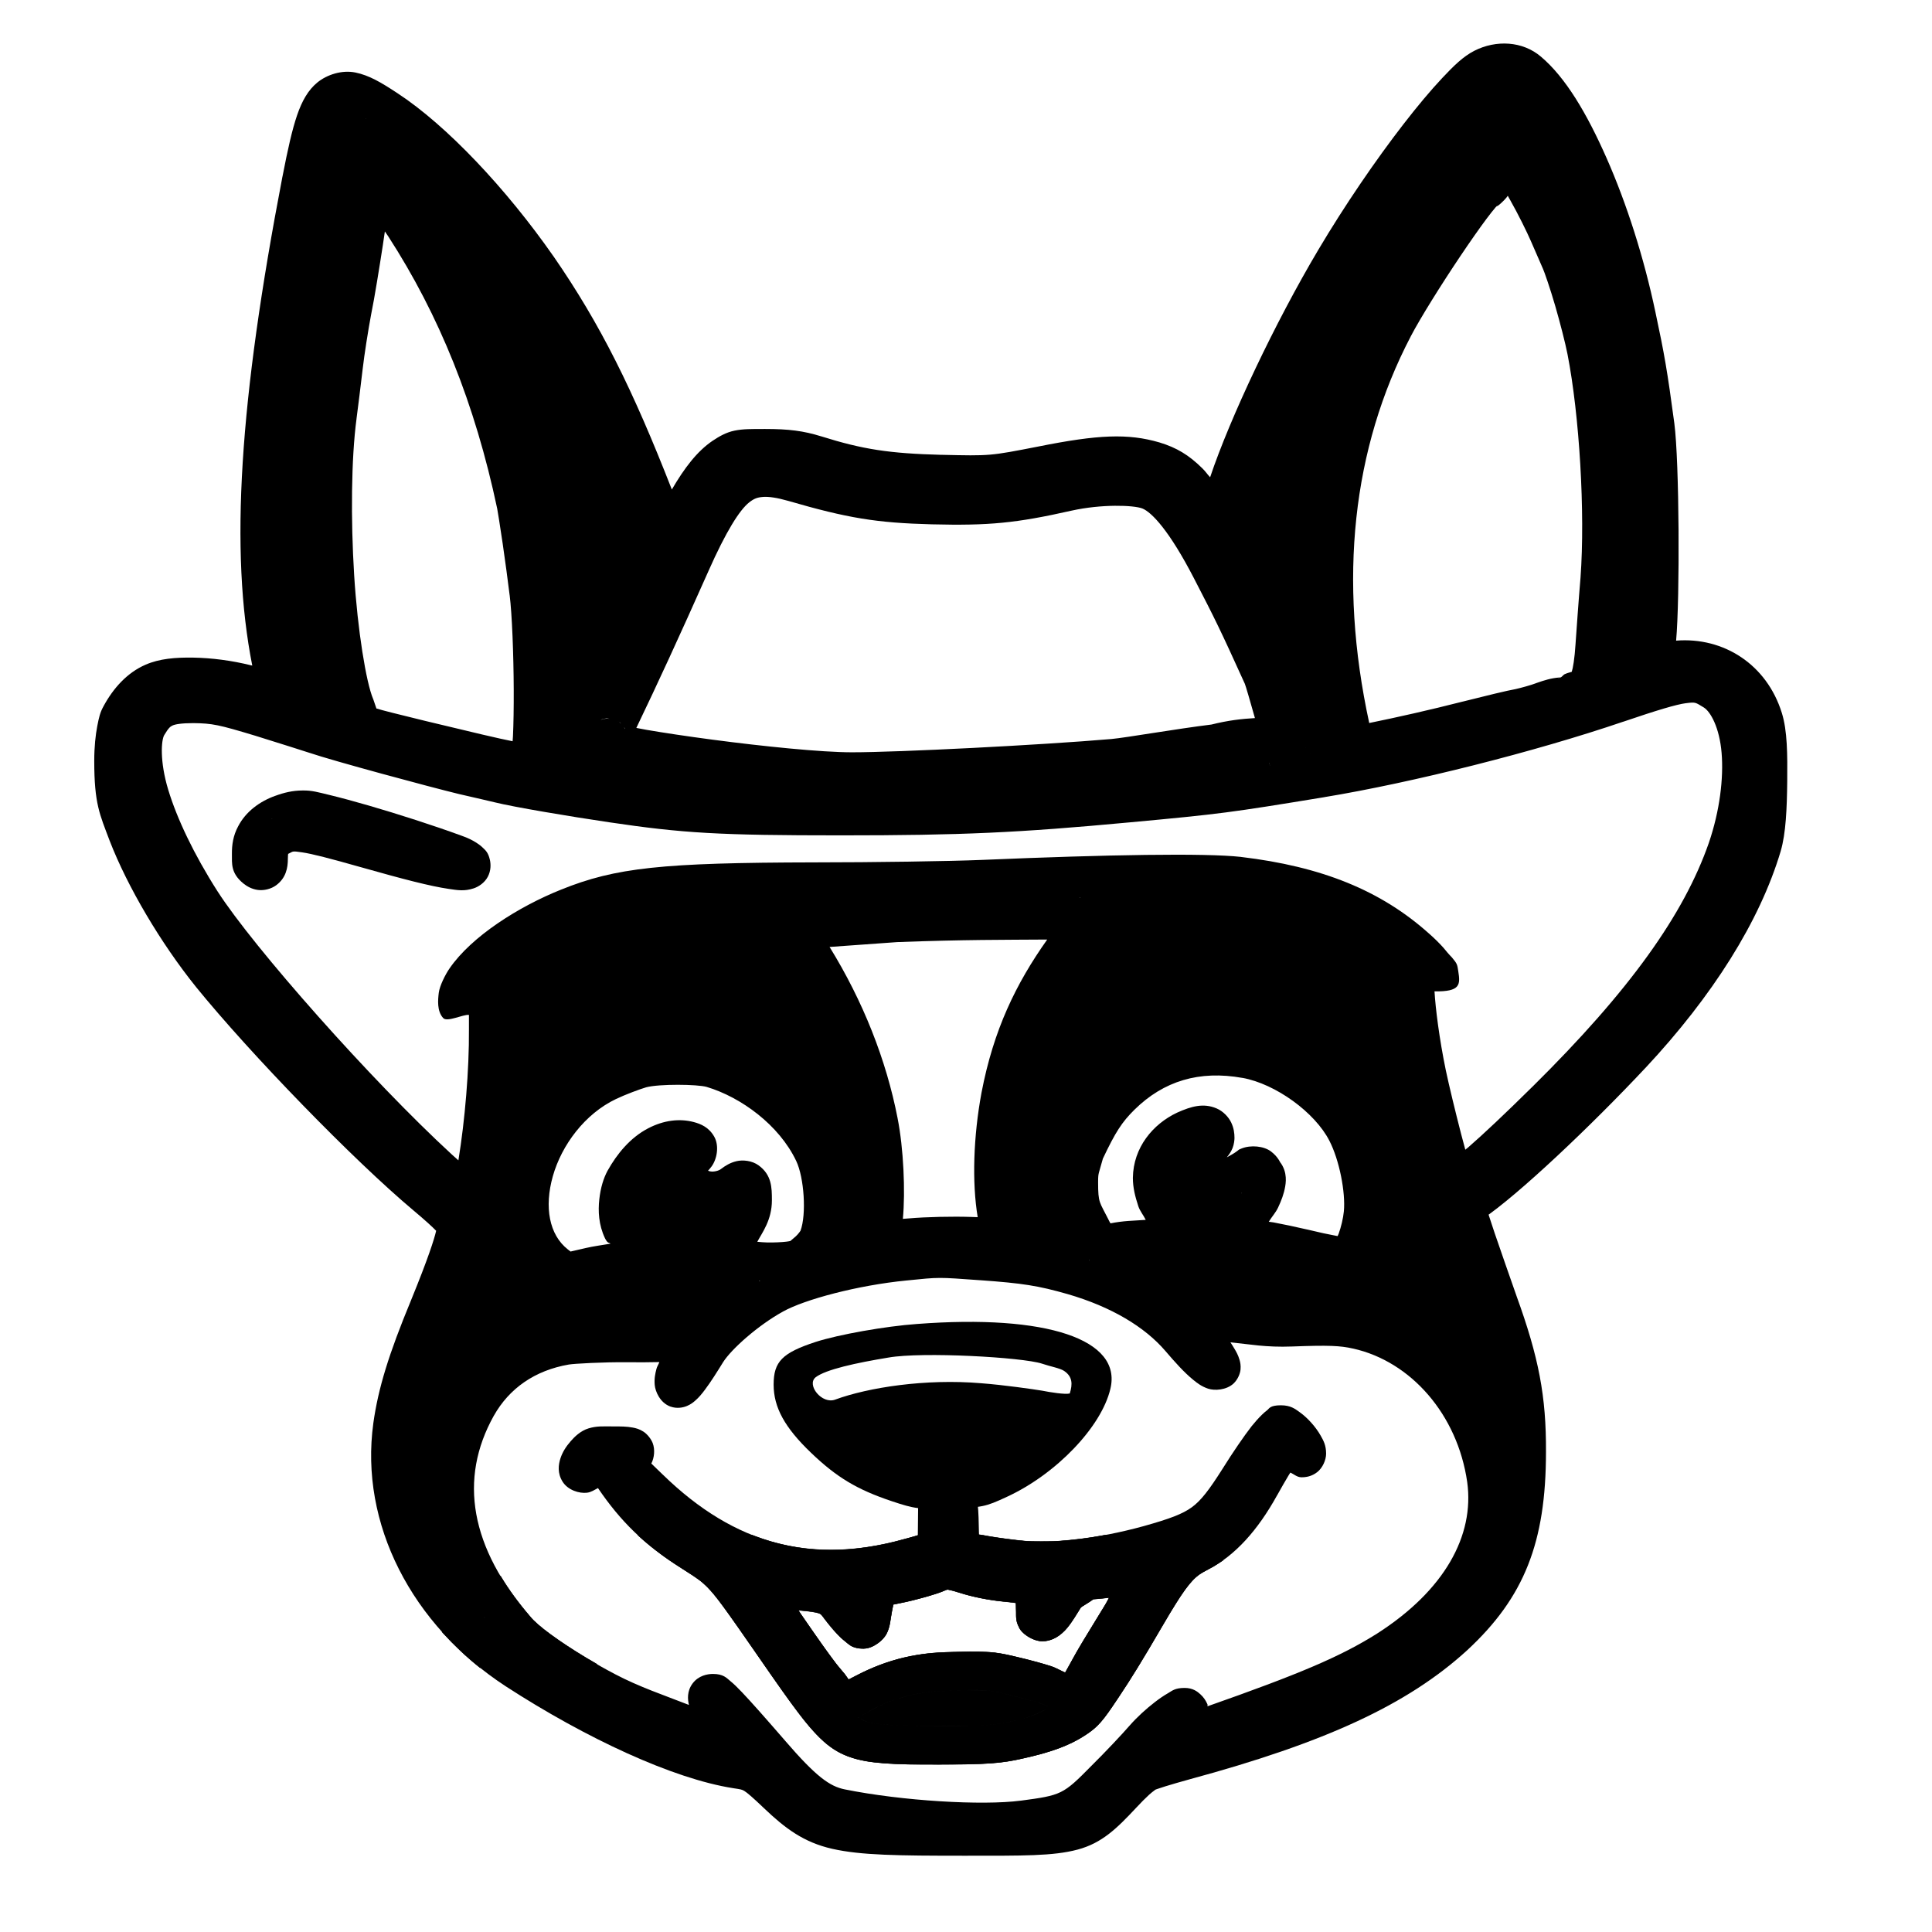 <?xml version="1.0" encoding="UTF-8" standalone="no"?>
<svg
   xmlns:dc="http://purl.org/dc/elements/1.1/"
   xmlns:cc="http://creativecommons.org/ns#"
   xmlns:rdf="http://www.w3.org/1999/02/22-rdf-syntax-ns#"
   xmlns:svg="http://www.w3.org/2000/svg"
   xmlns="http://www.w3.org/2000/svg"
   xmlns:sodipodi="http://sodipodi.sourceforge.net/DTD/sodipodi-0.dtd"
   xmlns:inkscape="http://www.inkscape.org/namespaces/inkscape"
   version="1.0"
   width="4cm"
   height="4cm"
   viewBox="0 0 113.386 113.386"
   preserveAspectRatio="xMidYMid meet"
   id="svg14"
   sodipodi:docname="tracker-thicker.svg"
   inkscape:version="0.92.3 (2405546, 2018-03-11)">
  <defs
     id="defs18" />
  <sodipodi:namedview
     pagecolor="#ffffff"
     bordercolor="#666666"
     borderopacity="1"
     objecttolerance="10"
     gridtolerance="10"
     guidetolerance="10"
     inkscape:pageopacity="0"
     inkscape:pageshadow="2"
     inkscape:window-width="1920"
     inkscape:window-height="1000"
     id="namedview16"
     showgrid="false"
     units="cm"
     inkscape:zoom="8"
     inkscape:cx="74.21233"
     inkscape:cy="105.25974"
     inkscape:window-x="0"
     inkscape:window-y="26"
     inkscape:window-maximized="1"
     inkscape:current-layer="svg14" />
  <g
     id="g1091">
    <path
       inkscape:connector-curvature="0"
       id="path877"
       d="m 77.498,43.886 c -0.06,-0.298 -0.397,-0.815 -0.75,-1.147 -0.489,-0.461 -0.725,-0.908 -0.996,-1.886 -0.385,-1.39 -2.766,-6.611 -3.81,-8.357 l -0.646,-1.081 0.503,-0.134 c 0.533,-0.142 0.889,-0.798 1.541,-2.837 0.775,-2.424 3.345,-7.816 5.582,-11.709 3.261,-5.674 7.722,-11.455 9.1,-11.791 1.646,-0.402 4.776,5.583 6.463,12.359 1.235,4.96 1.483,7.074 1.586,13.487 0.062,3.864 0.024,6.372 -0.11,7.369 -0.112,0.831 -0.233,1.541 -0.269,1.577 -0.036,0.036 -0.327,0.14 -0.646,0.232 -0.491,0.141 -0.564,0.124 -0.474,-0.113 0.297,-0.774 0.676,-7.918 0.576,-10.87 -0.251,-7.459 -1.202,-11.77 -3.718,-16.871 -1.528,-3.097 -1.986,-3.659 -2.982,-3.659 -0.47,0 -0.706,0.137 -1.101,0.636 -0.277,0.35 -0.806,0.963 -1.176,1.363 -1.717,1.855 -5.172,7.365 -6.379,10.175 -2.989,6.957 -3.49,14.238 -1.588,23.052 0.1,0.464 0.059,0.576 -0.239,0.654 -0.286,0.075 -0.381,-0.016 -0.468,-0.449 z"
       style="fill:#000000;fill-opacity:1;stroke:#000000;stroke-width:1.361;stroke-linejoin:round;stroke-miterlimit:4;stroke-dasharray:none;stroke-opacity:1;paint-order:normal" />
    <path
       inkscape:connector-curvature="0"
       id="path879"
       d="m 76.756,44.194 c -0.05,-0.019 -0.098,-0.041 -0.106,-0.05 -0.014,-0.015 -0.081,-0.219 -0.081,-0.247 0,-0.007 0.027,-0.018 0.06,-0.024 0.033,-0.005 0.072,-0.013 0.087,-0.017 0.034,-0.009 0.095,0.106 0.123,0.233 0.011,0.048 0.023,0.1 0.027,0.115 0.009,0.034 0.006,0.033 -0.11,-0.01 z"
       style="fill:#000000;fill-opacity:1;stroke:#000000;stroke-width:0.12;stroke-linejoin:round;stroke-miterlimit:4;stroke-dasharray:none;stroke-opacity:1;paint-order:normal" />
    <path
       inkscape:connector-curvature="0"
       id="path881"
       d="m 75.274,44.634 c -0.004,-0.007 -0.013,-0.039 -0.019,-0.072 -0.011,-0.058 -0.01,-0.06 0.034,-0.059 0.025,5.8e-5 0.406,-0.015 0.848,-0.033 0.665,-0.028 0.804,-0.03 0.815,-0.012 0.007,0.012 0.008,0.023 0.002,0.025 -0.006,0.002 -0.359,0.036 -0.783,0.075 -0.425,0.04 -0.798,0.076 -0.831,0.08 -0.032,0.004 -0.062,0.003 -0.066,-0.004 z"
       style="fill:#000000;fill-opacity:1;stroke:#000000;stroke-width:0.12;stroke-linejoin:round;stroke-miterlimit:4;stroke-dasharray:none;stroke-opacity:1;paint-order:normal" />
    <path
       inkscape:connector-curvature="0"
       id="path883"
       d="m 51.929,46.573 v -0.174 l 0.068,-0.008 c 0.037,-0.005 0.236,-0.012 0.442,-0.018 2.422,-0.06 8.309,-0.377 11.564,-0.622 1.76,-0.132 1.909,-0.15 4.21,-0.509 1.377,-0.214 2.293,-0.35 2.893,-0.429 0.279,-0.037 0.527,-0.079 0.692,-0.12 0.371,-0.09 0.93,-0.2 1.253,-0.246 0.392,-0.056 0.646,-0.076 0.992,-0.078 l 0.3,-0.002 0.085,0.27 c 0.047,0.149 0.084,0.271 0.082,0.272 -0.003,0.002 -0.458,0.073 -1.78,0.278 -2.806,0.435 -5.039,0.687 -9.135,1.033 -4.102,0.346 -6.402,0.454 -11.067,0.517 l -0.601,0.008 z"
       style="fill:#000000;fill-opacity:1;stroke:#000000;stroke-width:0.12;stroke-linejoin:round;stroke-miterlimit:4;stroke-dasharray:none;stroke-opacity:1;paint-order:normal" />
    <path
       inkscape:connector-curvature="0"
       id="path885"
       d="m 44.602,46.688 c -2.539,-0.048 -3.728,-0.116 -5.571,-0.32 -1.876,-0.207 -4.976,-0.683 -6.627,-1.017 l -0.324,-0.066 0.114,-0.337 c 0.068,-0.2 0.141,-0.71 0.18,-1.255 0.129,-1.797 0.057,-6.585 -0.126,-8.463 C 32.041,33.117 31.517,29.721 31.162,28.186 29.927,22.853 27.95,17.9 25.372,13.678 24.806,12.752 23.74,11.145 23.345,10.622 22.839,9.954 21.223,7.971 21.201,7.993 c -0.041,0.041 -0.667,3.742 -0.89,5.258 -0.125,0.85 -0.339,2.197 -0.475,2.992 -0.136,0.795 -0.348,2.034 -0.471,2.751 -0.225,1.309 -0.728,5.203 -0.881,6.813 -0.109,1.154 -0.109,6.516 -1.8e-5,8.054 0.31,4.352 0.659,6.456 1.383,8.322 0.049,0.127 -0.101,0.09 -1.89,-0.471 l -1.061,-0.333 0.182,-0.207 c 0.27,-0.308 0.288,-0.61 0.097,-1.613 -0.296,-1.553 -0.468,-2.628 -0.57,-3.565 -0.543,-4.971 -0.134,-11.381 1.27,-19.908 0.669,-4.064 1.332,-7.383 1.691,-8.473 L 19.717,7.216 h 1.035 1.035 l 0.376,0.243 c 1.086,0.702 3.075,2.496 4.601,4.15 1.509,1.635 3.079,3.624 4.276,5.413 2.656,3.971 4.196,7.1 6.779,13.775 l 1.13,2.92 -0.559,1.25 c -1.793,4.009 -3.265,7.115 -3.567,7.527 -0.286,0.389 -0.366,0.921 -0.191,1.259 0.142,0.275 0.51,0.676 0.758,0.828 0.469,0.287 4.367,0.923 8.605,1.405 2.857,0.325 3.796,0.393 5.874,0.431 1.826,0.033 1.99,0.045 1.99,0.145 0,0.089 -0.081,0.117 -0.43,0.15 -0.513,0.048 -3.527,0.037 -6.829,-0.025 z"
       style="fill:#000000;fill-opacity:1;stroke:#000000;stroke-width:0.481;stroke-linejoin:round;stroke-miterlimit:4;stroke-dasharray:none;stroke-opacity:1;paint-order:normal" />
    <path
       inkscape:connector-curvature="0"
       id="path887"
       d="m 26.412,92.38 c -1.643,-2.471 -2.368,-5.054 -2.186,-7.791 0.142,-2.139 0.396,-3.035 2.117,-7.453 1.536,-3.942 1.832,-4.943 1.627,-5.496 -0.097,-0.263 0.016,-0.501 0.436,-0.923 0.512,-0.513 0.597,-0.761 0.868,-2.549 0.361,-2.374 0.649,-6.448 0.653,-9.217 l 0.003,-2.014 0.765,-0.621 c 3.353,-2.721 6.614,-3.384 16.433,-3.338 l 4.142,0.019 -4.296,0.326 c -2.363,0.18 -4.328,0.358 -4.367,0.398 -0.039,0.039 0.807,0.623 1.88,1.298 l 1.951,1.227 0.912,1.639 c 1.112,1.998 2.079,4.406 2.703,6.735 0.422,1.573 0.47,2.081 0.483,5.108 0.008,1.849 -0.027,3.398 -0.076,3.443 -0.05,0.045 -0.387,0.135 -0.749,0.201 l -0.659,0.119 0.268,-0.861 c 0.188,-0.603 0.244,-1.362 0.189,-2.536 -0.072,-1.519 -0.149,-1.815 -0.82,-3.171 -1.62,-3.27 -5.423,-5.688 -8.943,-5.688 -2.549,0 -5.568,1.311 -7.253,3.151 -1.765,1.926 -2.549,3.869 -2.557,6.342 -0.006,1.771 0.464,2.976 1.569,4.028 1.399,1.331 1.317,1.3 2.551,0.98 0.602,-0.156 1.926,-0.408 2.942,-0.56 2.012,-0.301 2.658,-0.661 2.658,-1.481 0,-0.682 -0.682,-1.629 -1.459,-2.025 -0.57,-0.291 -0.702,-0.456 -0.702,-0.875 0,-0.51 1.002,-2.181 1.384,-2.308 0.107,-0.036 0.246,0.214 0.31,0.555 0.064,0.341 0.275,0.821 0.468,1.067 0.483,0.614 1.718,1.085 2.473,0.943 l 0.6,-0.113 -0.292,0.685 c -0.539,1.264 -0.621,1.517 -0.621,1.923 0,0.487 0.994,1.553 1.447,1.553 0.912,0 0.855,0.224 -0.274,1.078 -1.554,1.176 -2.754,1.442 -6.522,1.446 -3.258,0.003 -4.58,0.242 -6.245,1.127 -4.34,2.309 -5.876,8.305 -3.441,13.433 0.349,0.735 0.602,1.37 0.562,1.411 -0.04,0.04 -0.459,-0.507 -0.931,-1.217 z"
       style="fill:#000000;fill-opacity:1;stroke:#000000;stroke-width:1.361;stroke-linejoin:round;stroke-miterlimit:4;stroke-dasharray:none;stroke-opacity:1;paint-order:normal" />
    <path
       inkscape:connector-curvature="0"
       id="path889"
       d="m 88.2,85.321 c -1.246,-4.253 -4.169,-7.387 -7.764,-8.323 -0.763,-0.199 -2.016,-0.278 -4.487,-0.285 -1.997,-0.005 -4.031,-0.111 -4.869,-0.252 -1.142,-0.192 -1.513,-0.197 -1.788,-0.022 -0.3,0.191 -0.513,0.106 -1.577,-0.627 -0.676,-0.466 -1.472,-0.948 -1.769,-1.071 -0.563,-0.233 -0.698,-0.501 -0.314,-0.623 0.124,-0.04 0.847,-0.124 1.607,-0.188 l 1.382,-0.117 0.723,-1.1 0.723,-1.1 -0.431,-0.513 c -0.414,-0.492 -0.802,-1.528 -0.804,-2.147 -5.58e-4,-0.162 0.149,-0.48 0.331,-0.706 l 0.332,-0.41 0.104,0.779 c 0.155,1.155 0.926,1.864 2.009,1.848 0.453,-0.007 0.823,0.033 0.823,0.089 0,0.056 -0.191,0.353 -0.425,0.659 -0.293,0.384 -0.451,0.879 -0.51,1.593 l -0.086,1.035 0.915,0.002 c 0.503,7.28e-4 2.083,0.244 3.511,0.54 3.251,0.675 3.596,0.678 4.207,0.041 0.769,-0.803 1.088,-1.906 1.105,-3.824 0.032,-3.519 -1.359,-6.23 -4.159,-8.102 -1.796,-1.201 -3.278,-1.65 -5.46,-1.654 -2.093,-0.004 -3.623,0.433 -5.199,1.486 -1.427,0.953 -2.333,2.003 -3.293,3.82 -0.772,1.46 -0.782,1.503 -0.782,3.28 0,1.66 0.045,1.892 0.573,2.968 0.315,0.642 0.558,1.183 0.538,1.202 -0.057,0.057 -3.191,-0.426 -3.249,-0.5 -0.108,-0.14 -0.467,-2.086 -0.576,-3.13 -0.146,-1.386 0.193,-4.787 0.673,-6.753 0.681,-2.789 1.809,-5.182 3.384,-7.174 0.681,-0.861 0.772,-0.914 1.651,-0.966 0.774,-0.045 0.993,-0.139 1.302,-0.554 0.324,-0.435 0.344,-0.572 0.156,-1.069 -0.118,-0.313 -0.169,-0.615 -0.113,-0.671 0.056,-0.056 1.696,-0.1 3.644,-0.098 3.081,0.004 3.741,0.056 5.072,0.406 2.13,0.56 3.758,1.252 5.179,2.201 l 1.214,0.81 0.122,2.073 c 0.067,1.14 0.333,3.126 0.592,4.412 0.562,2.796 1.683,7.118 1.921,7.408 0.301,0.366 3.382,9.6 3.647,10.932 0.289,1.452 0.556,4.619 0.389,4.619 -0.06,0 -0.139,-0.101 -0.175,-0.225 z"
       style="fill:#000000;fill-opacity:1;stroke:#000000;stroke-width:1.361;stroke-linejoin:round;stroke-miterlimit:4;stroke-dasharray:none;stroke-opacity:1;paint-order:normal" />
    <path
       sodipodi:nodetypes="ccscc"
       inkscape:connector-curvature="0"
       id="path893"
       d="m 88.366,86.716 c -0.011,-0.131 -0.03,-0.292 -0.041,-0.358 -0.019,-0.105 -0.014,-0.119 0.042,-0.119 0.06,0 0.062,0.018 0.05,0.326 -0.017,0.419 -0.622,10.187 -0.05,0.151 z"
       style="fill:#000000;fill-opacity:1;stroke:#000000;stroke-width:0.241;stroke-linejoin:round;stroke-miterlimit:4;stroke-dasharray:none;stroke-opacity:1;paint-order:normal" />
    <path
       inkscape:connector-curvature="0"
       id="path897"
       d="m 28.031,94.535 c -0.183,-0.193 -0.335,-0.361 -0.338,-0.373 -0.003,-0.013 0.019,-0.029 0.052,-0.04 0.031,-0.01 0.066,-0.028 0.077,-0.039 0.016,-0.017 0.041,0.013 0.131,0.155 0.061,0.097 0.184,0.282 0.273,0.412 0.089,0.13 0.156,0.236 0.15,0.236 -0.007,0 -0.162,-0.158 -0.345,-0.351 z"
       style="fill:#000000;fill-opacity:1;stroke:#000000;stroke-width:0.12;stroke-linejoin:round;stroke-miterlimit:4;stroke-dasharray:none;stroke-opacity:1;paint-order:normal" />
    <g
       id="g1065">
      <path
         style="color:#000000;font-style:normal;font-variant:normal;font-weight:normal;font-stretch:normal;font-size:medium;line-height:normal;font-family:sans-serif;font-variant-ligatures:normal;font-variant-position:normal;font-variant-caps:normal;font-variant-numeric:normal;font-variant-alternates:normal;font-feature-settings:normal;text-indent:0;text-align:start;text-decoration:none;text-decoration-line:none;text-decoration-style:solid;text-decoration-color:#000000;letter-spacing:normal;word-spacing:normal;text-transform:none;writing-mode:lr-tb;direction:ltr;text-orientation:mixed;dominant-baseline:auto;baseline-shift:baseline;text-anchor:start;white-space:normal;shape-padding:0;clip-rule:nonzero;display:inline;overflow:visible;visibility:visible;opacity:1;isolation:auto;mix-blend-mode:normal;color-interpolation:sRGB;color-interpolation-filters:linearRGB;solid-color:#000000;solid-opacity:1;vector-effect:none;fill:#000000;fill-opacity:1;fill-rule:nonzero;stroke:none;stroke-width:2.268;stroke-linecap:butt;stroke-linejoin:miter;stroke-miterlimit:4;stroke-dasharray:none;stroke-dashoffset:0;stroke-opacity:1;color-rendering:auto;image-rendering:auto;shape-rendering:auto;text-rendering:auto;enable-background:accumulate"
         d="m 88.559,2.565 c -0.684,-0.053 -1.394,0.09 -2.031,0.414 l -0.002,0.002 h -0.002 C 85.864,3.322 85.327,3.851 84.641,4.581 83.955,5.311 83.183,6.233 82.365,7.29 80.731,9.403 78.92,12.048 77.369,14.663 74.828,18.939 72.182,24.539 71.02,28.009 70.851,27.834 70.745,27.656 70.557,27.479 69.769,26.701 69.05,26.271 68.053,25.968 l -0.006,-0.002 -0.008,-0.002 c -1.83,-0.535 -3.588,-0.462 -7.094,0.24 -2.864,0.558 -2.808,0.554 -5.693,0.488 l 0.004,0.002 C 52.194,26.613 50.642,26.376 48.196,25.608 h -0.002 -0.002 c -1.039,-0.323 -1.907,-0.432 -3.281,-0.432 -0.825,0 -1.303,-0.005 -1.805,0.098 -0.502,0.103 -0.908,0.346 -1.271,0.586 l -0.004,0.002 -0.006,0.004 c -0.914,0.618 -1.657,1.597 -2.396,2.863 -2.285,-5.848 -4.187,-9.698 -6.947,-13.689 l -0.002,-0.002 -0.002,-0.002 C 29.719,11.083 26.224,7.364 23.321,5.466 22.37,4.838 21.662,4.421 20.864,4.257 20.067,4.093 19.187,4.38 18.623,4.843 c -6.39e-4,5.248e-4 -0.001,0.001 -0.002,0.002 -0.534,0.437 -0.898,1.077 -1.186,1.92 -0.288,0.845 -0.539,1.957 -0.857,3.598 l -0.002,0.002 c -2.53,13.162 -3.098,21.988 -1.771,28.697 -0.019,-0.005 -0.031,-0.007 -0.051,-0.012 h -0.002 -0.004 c -1.145,-0.286 -2.324,-0.437 -3.393,-0.455 -1.067,-0.018 -2,0.061 -2.814,0.416 -1.074,0.465 -1.892,1.375 -2.463,2.432 -7.12e-4,0.001 -0.001,0.003 -0.002,0.004 -0.201,0.362 -0.267,0.645 -0.367,1.164 -0.1,0.521 -0.178,1.203 -0.178,2.047 0,2.526 0.326,3.146 0.9,4.672 l 0.002,0.006 0.002,0.004 c 1.049,2.713 3.004,6.016 5.061,8.572 l 0.002,0.002 v 0.002 c 3.19,3.93 9.245,10.17 12.783,13.135 0.672,0.564 1.09,0.947 1.316,1.182 -0.106,0.476 -0.479,1.645 -1.465,4.055 -6.55e-4,0.002 6.55e-4,0.002 0,0.004 -5.72e-4,0.001 -0.001,5.54e-4 -0.002,0.002 -1.325,3.198 -1.931,5.183 -2.219,7.223 v 0.002 0.002 c -0.816,5.904 2.249,11.836 7.756,15.436 v 0.002 h 0.002 c 4.744,3.077 9.848,5.435 13.346,5.984 h 0.004 l 0.004,0.002 c 0.476,0.071 0.521,0.079 0.668,0.168 0.147,0.089 0.485,0.375 1.135,0.996 1.242,1.185 2.331,2.013 4.014,2.395 1.682,0.381 3.859,0.406 7.766,0.406 3.423,0 5.193,0.024 6.633,-0.359 1.44,-0.384 2.309,-1.245 3.455,-2.471 l 0.004,-0.004 0.004,-0.004 c 0.249,-0.271 0.522,-0.543 0.742,-0.746 0.22,-0.203 0.534,-0.395 0.297,-0.27 l 0.014,-0.008 0.014,-0.008 c -0.116,0.065 -0.004,0.005 0.117,-0.037 0.121,-0.043 0.293,-0.1 0.494,-0.162 0.4,-0.124 0.918,-0.273 1.443,-0.418 l 0.006,-0.002 c 7.921,-2.146 12.768,-4.365 16.277,-7.57 l 0.002,-0.002 0.004,-0.004 c 3.342,-3.096 4.618,-6.322 4.619,-11.631 v -0.004 c 0.017,-3.254 -0.421,-5.549 -1.734,-9.164 l -0.002,-0.008 c -0.352,-0.99 -0.926,-2.653 -1.283,-3.689 l -0.004,-0.014 -0.346,-1.049 -0.312,0.219 -0.021,0.016 c 2.058,-1.379 6.363,-5.457 9.541,-8.85 h 0.002 c 3.935,-4.212 6.707,-8.595 7.936,-12.723 v -0.002 -0.002 c 0.302,-1.023 0.365,-2.505 0.381,-4.088 0.015,-1.583 0.01,-2.983 -0.318,-4.02 -0.884,-2.839 -3.411,-4.461 -6.203,-4.238 0.228,-2.511 0.189,-10.529 -0.104,-12.752 v -0.002 C 97.852,21.77 97.687,20.813 97.157,18.331 96.476,15.091 95.457,11.93 94.293,9.29 93.13,6.652 91.881,4.544 90.432,3.323 89.897,2.867 89.241,2.618 88.559,2.565 Z m -0.197,2.207 c 0.219,0.013 0.403,0.11 0.6,0.277 l 0.004,0.002 0.004,0.004 c 0.899,0.756 2.159,2.674 3.25,5.148 1.091,2.474 2.071,5.513 2.719,8.598 l 0.002,0.002 v 0.002 c 0.525,2.461 0.667,3.282 1.074,6.338 0.179,1.366 0.264,10.808 0.098,12.436 l -0.258,2.25 c -0.491,0.159 -0.68,0.162 -1.328,0.383 -0.055,0.019 -0.132,0.036 -0.188,0.055 0.008,-0.021 0.032,-0.038 0.039,-0.059 0.221,-0.623 0.29,-1.31 0.352,-2.293 0.052,-0.731 0.17,-2.466 0.287,-3.848 l 0.002,-0.006 v -0.008 c 0.3,-4.098 -0.04,-9.821 -0.801,-13.709 l -0.002,-0.002 c -0.158,-0.801 -0.455,-1.943 -0.764,-3.012 -0.309,-1.068 -0.573,-1.954 -0.859,-2.549 l 0.023,0.049 C 92.486,14.526 92.184,13.845 91.932,13.261 91.649,12.603 91.113,11.518 90.641,10.69 90.373,10.204 90.171,9.835 89.983,9.532 89.795,9.229 89.695,8.964 89.205,8.679 88.96,8.536 88.528,8.446 88.184,8.542 87.84,8.637 87.644,8.82 87.516,8.956 87.259,9.228 87.161,9.43 87.012,9.673 v 0.002 c -0.104,0.171 -0.231,0.341 -0.32,0.445 -0.045,0.052 -0.08,0.086 -0.082,0.088 -0.002,0.001 -0.009,-0.045 0.256,-0.131 -0.418,0.135 -0.451,0.246 -0.551,0.34 -0.1,0.093 -0.183,0.185 -0.273,0.289 -0.18,0.208 -0.38,0.464 -0.607,0.768 -0.455,0.608 -1.014,1.404 -1.596,2.27 -1.164,1.732 -2.406,3.703 -3.061,4.961 -3.709,7.109 -4.574,15.431 -2.621,24.324 v 0.002 l 0.287,1.283 c -0.309,0.055 -0.711,0.168 -1.006,0.217 -0.004,6.55e-4 -0.01,0.001 -0.014,0.002 0.011,-0.031 0.031,-0.088 0.031,-0.088 0,0 -2.188,0.207 -2.188,0.207 7e-6,2.1e-5 -0.017,-0.076 -0.033,-0.152 0.018,-7.36e-4 1.956,-0.079 2.131,-0.086 -0.059,-0.021 -0.382,-0.133 -0.729,-0.254 -0.012,-0.03 -0.067,-0.224 -0.086,-0.279 0.366,-0.068 0.785,-0.145 0.785,-0.145 0,0 0.04,0.146 0.078,0.279 0.013,0.141 0.033,0.348 0.037,0.395 8.4e-5,-4e-6 0.01,0 0.01,0 2.5e-5,-1.95e-4 0.008,-0.119 0.008,-0.135 1.8e-5,-0.002 -8e-6,-0.004 0,-0.006 0,-0.002 7.3e-5,-0.007 0,-0.01 -3.09e-4,-0.007 -0.001,-0.021 -0.002,-0.041 -2.05e-4,-0.006 -2e-6,-0.018 0,-0.018 0,1e-6 4e-6,-0.002 0,-0.002 -2.3e-4,-0.004 -0.002,-0.011 -0.002,-0.016 -1.71e-4,-0.003 1.9e-4,-0.007 0,-0.01 -1e-6,-2e-6 -0.002,-0.006 -0.002,-0.006 -0.003,-0.044 -0.005,-0.09 -0.014,-0.145 -0.021,-0.132 -0.064,-0.298 -0.146,-0.48 -0.165,-0.365 -0.512,-0.785 -1.029,-1.059 -0.042,-0.022 -0.119,-0.015 -0.162,-0.035 -0.067,-0.231 -0.095,-0.279 -0.158,-0.512 -0.295,-1.087 -0.509,-2.053 -0.836,-2.758 -1.462,-3.224 -1.81,-3.916 -3.035,-6.287 -0.365,-0.707 -0.675,-1.112 -1.006,-1.672 0.097,0.041 0.108,0.098 0.322,0.098 7.98e-4,0 0.254,-0.024 0.35,-0.055 0.096,-0.031 0.17,-0.068 0.23,-0.104 0.121,-0.071 0.187,-0.135 0.236,-0.186 0.1,-0.1 0.135,-0.16 0.166,-0.209 0.062,-0.098 0.087,-0.153 0.113,-0.211 0.053,-0.116 0.097,-0.226 0.145,-0.357 0.096,-0.263 0.204,-0.596 0.318,-0.961 0.943,-3.015 3.805,-9.114 6.361,-13.414 v -0.002 h 0.002 C 80.817,13.295 82.589,10.708 84.159,8.679 84.944,7.664 85.679,6.787 86.291,6.136 86.902,5.487 87.45,5.058 87.559,5.001 87.891,4.832 88.144,4.76 88.362,4.772 Z M 20.407,6.477 c 0.224,0.046 0.794,0.306 1.664,0.881 h 0.002 l 0.002,0.002 c 2.441,1.595 5.923,5.22 8.543,8.975 2.912,4.211 4.737,7.852 7.291,14.611 l 0.002,0.004 1.076,2.773 c -1.465,3.27 -2.643,5.849 -3.746,8.143 -0.183,0.37 -0.305,0.564 -0.34,0.613 -0.018,0.025 -0.017,0.016 0.041,-0.039 0.029,-0.027 0.067,-0.066 0.168,-0.127 0.008,-0.005 0.028,-0.012 0.037,-0.018 -0.123,0.064 -0.238,0.127 -0.373,0.309 -0.038,0.051 -0.119,0.199 -0.119,0.199 -3.16e-4,6.73e-4 -0.103,0.371 -0.104,0.371 -2.7e-5,2.74e-4 0.01,0.299 0.01,0.299 3.9e-5,2.35e-4 0.127,0.363 0.127,0.363 1.06e-4,1.92e-4 0.269,0.326 0.27,0.326 1.6e-5,1.3e-5 0.024,0.015 0.029,0.018 l 0.02,0.047 0.197,0.174 c 0.427,0.374 0.461,0.264 0.598,0.305 0.137,0.041 0.282,0.075 0.453,0.113 0.342,0.076 0.782,0.159 1.309,0.25 1.053,0.181 2.445,0.389 3.949,0.588 3.009,0.398 6.419,0.762 8.49,0.762 2.938,0 11.139,-0.42 15.412,-0.787 h 0.004 0.004 c 1.245,-0.115 3.946,-0.614 6.035,-0.871 l 0.07,-0.008 0.07,-0.018 c 1.35,-0.341 2.179,-0.398 2.752,-0.375 0.059,0.177 0.111,0.393 0.178,0.555 -2.684,0.42 -4.422,0.72 -8.426,1.09 -6.519,0.608 -9.716,0.754 -16.748,0.754 -7.12,0 -8.988,-0.108 -13.281,-0.746 h -0.002 c -1.478,-0.218 -2.716,-0.458 -4.102,-0.709 0.01,-0.014 0.038,-0.027 0.047,-0.041 0.184,-0.28 0.189,-0.404 0.217,-0.531 0.029,-0.134 0.048,-0.261 0.064,-0.402 0.033,-0.283 0.056,-0.62 0.074,-1.012 0.037,-0.784 0.051,-1.784 0.047,-2.848 -0.009,-2.126 -0.087,-4.457 -0.256,-5.811 v -0.004 c -0.104,-0.856 -0.266,-2.039 -0.416,-3.074 -0.149,-1.032 -0.26,-1.802 -0.35,-2.211 v -0.002 c -1.352,-6.374 -3.55,-11.853 -6.711,-16.736 l -0.004,-0.006 -0.004,-0.006 c -0.615,-0.926 -1.175,-1.78 -1.541,-2.225 l -0.01,-0.012 -1.912,-2.379 -0.539,3.043 -0.002,0.008 c -0.056,0.344 -0.257,1.662 -0.445,2.988 -0.203,1.312 -0.497,3.13 -0.67,3.967 l -0.002,0.01 -0.002,0.01 c -0.176,0.938 -0.415,2.413 -0.523,3.377 -0.1,0.884 -0.267,2.176 -0.354,2.859 -0.35,2.623 -0.364,6.247 -0.156,9.609 0.208,3.362 0.561,6.324 1.293,8.037 l -0.02,-0.047 c 0.057,0.15 0.124,0.343 0.164,0.465 -0.238,-0.07 -0.943,-0.253 -1.041,-0.287 l -0.008,-0.002 c -0.306,-0.107 -1.256,-0.401 -2.051,-0.648 0.071,-0.079 0.194,-0.215 0.264,-0.293 0.042,-0.06 0.09,-0.131 0.09,-0.131 2.17e-4,-4.89e-4 0.057,-0.153 0.068,-0.203 0.023,-0.1 0.025,-0.154 0.027,-0.195 0.005,-0.084 0.002,-0.119 0,-0.152 -0.004,-0.066 -0.008,-0.105 -0.014,-0.148 -0.011,-0.086 -0.026,-0.177 -0.045,-0.285 -0.037,-0.217 -0.089,-0.496 -0.15,-0.801 l -0.002,-0.008 -0.002,-0.01 c -1.355,-6.241 -0.866,-14.976 1.709,-28.371 v -0.002 c 0.311,-1.603 0.561,-2.657 0.779,-3.299 0.219,-0.642 0.364,-0.806 0.475,-0.896 l 0.002,-0.002 0.002,-0.002 C 20.3,6.4 20.183,6.432 20.407,6.477 Z m 68.082,5.014 c 0.064,0.115 0.091,0.16 0.166,0.295 l 0.004,0.008 0.004,0.008 c 0.411,0.719 0.96,1.831 1.186,2.355 0.259,0.601 0.571,1.306 0.68,1.561 l 0.01,0.025 0.012,0.023 c 0.071,0.147 0.429,1.171 0.725,2.195 0.296,1.024 0.585,2.155 0.717,2.82 0.703,3.591 1.044,9.298 0.766,13.107 -0.12,1.413 -0.24,3.155 -0.291,3.873 v 0.006 0.004 c -0.057,0.901 -0.156,1.457 -0.225,1.656 -0.143,0.042 -0.287,0.081 -0.422,0.143 -0.06,0.027 -0.164,0.164 -0.227,0.186 h -0.033 l -0.045,0.004 c -0.486,0.039 -0.877,0.161 -1.34,0.324 l -0.021,0.008 -0.02,0.008 c -0.248,0.098 -0.871,0.272 -1.189,0.342 l 0.049,-0.01 c -0.542,0.095 -1.825,0.41 -3.145,0.742 h -0.002 -0.002 c -1.935,0.494 -3.844,0.923 -5.488,1.258 C 78.528,34.007 79.363,26.32 82.789,19.753 v -0.002 c 0.554,-1.065 1.798,-3.056 2.932,-4.742 0.567,-0.843 1.11,-1.619 1.527,-2.176 0.209,-0.278 0.388,-0.505 0.506,-0.641 0.059,-0.068 0.105,-0.113 0.111,-0.119 0.006,-0.006 0.055,0.046 -0.305,0.162 0.342,-0.11 0.435,-0.226 0.549,-0.326 0.114,-0.101 0.207,-0.202 0.301,-0.311 0.027,-0.032 0.051,-0.074 0.078,-0.107 z m -65.9,2.094 c 0.087,0.129 0.11,0.156 0.193,0.281 3.001,4.638 5.093,9.83 6.396,15.975 l 0.002,0.006 v 0.004 c 0.012,0.053 0.174,1.032 0.322,2.055 0.148,1.023 0.308,2.203 0.408,3.027 l 0.002,0.002 v 0.002 c 0.138,1.102 0.23,3.47 0.238,5.543 0.004,1.037 -0.011,2.011 -0.045,2.732 -0.006,0.123 -0.015,0.184 -0.021,0.291 -0.809,-0.159 -2.291,-0.51 -5.061,-1.178 h -0.002 c -1.787,-0.436 -2.595,-0.64 -2.93,-0.746 -0.063,-0.187 -0.132,-0.399 -0.174,-0.51 l -0.008,-0.025 -0.01,-0.021 c -0.408,-0.956 -0.914,-4.034 -1.115,-7.285 -0.201,-3.252 -0.173,-6.818 0.141,-9.17 v -0.004 -0.004 c 0.084,-0.669 0.255,-1.973 0.359,-2.898 0.095,-0.842 0.33,-2.315 0.494,-3.191 l 0.004,-0.021 c 0.201,-0.976 0.484,-2.755 0.688,-4.07 l 0.002,-0.008 v -0.008 c 0.049,-0.346 0.067,-0.446 0.115,-0.777 z m 22.199,15.578 c 0.332,-0.022 0.811,0.044 1.459,0.23 h 0.002 c 3.491,1.015 5.191,1.295 8.439,1.379 3.357,0.083 4.937,-0.068 8.191,-0.801 1.778,-0.396 3.647,-0.326 4.16,-0.131 0.561,0.223 1.603,1.332 3.029,4.092 1.225,2.37 1.525,2.968 2.986,6.191 l 0.002,0.004 0.002,0.004 c 0.04,0.086 0.334,1.092 0.592,2.012 -0.747,0.046 -1.526,0.119 -2.609,0.393 l 0.139,-0.025 c -2.198,0.27 -5.055,0.777 -5.959,0.861 -4.17,0.358 -12.505,0.779 -15.219,0.779 -1.793,0 -5.231,-0.35 -8.191,-0.742 -1.48,-0.196 -2.855,-0.402 -3.865,-0.576 -0.252,-0.043 -0.398,-0.075 -0.6,-0.113 1.246,-2.594 2.445,-5.191 4.227,-9.193 v -0.002 c 1.037,-2.339 1.832,-3.597 2.398,-4.043 0.283,-0.223 0.484,-0.296 0.816,-0.318 z m 46.801,10.598 c -0.131,0.045 -0.238,0.01 -0.471,0.385 l 0.09,-0.125 c 0.226,-0.274 0.312,-0.243 0.348,-0.254 0.023,-0.007 0.026,-0.006 0.033,-0.006 z m 7.365,1.508 c 0.572,-0.074 0.541,-0.047 1.037,0.25 0.398,0.244 0.923,1.18 1.047,2.666 0.124,1.489 -0.108,3.407 -0.75,5.285 -1.465,4.203 -4.641,8.668 -10.363,14.32 h -0.002 c -1.581,1.563 -2.864,2.771 -3.752,3.543 -0.078,0.067 -0.102,0.08 -0.174,0.141 -0.082,-0.307 -0.155,-0.568 -0.248,-0.928 -0.331,-1.285 -0.7,-2.8 -0.896,-3.729 -0.387,-1.871 -0.607,-3.651 -0.664,-4.635 1.528,0.022 1.518,-0.387 1.395,-1.18 -0.06,-0.386 -0.053,-0.433 -0.374,-0.813 -0.178,-0.18 -0.353,-0.388 -0.497,-0.567 -0.223,-0.25 -0.506,-0.533 -0.824,-0.814 l -0.008,-0.006 c -2.839,-2.55 -6.329,-3.949 -11.053,-4.51 l -0.004,-0.002 h -0.004 c -2.072,-0.231 -7.782,-0.138 -15.172,0.176 -1.91,0.08 -6.401,0.146 -9.877,0.146 h -0.002 c -8.925,0.017 -11.633,0.305 -14.84,1.598 -2.482,0.994 -5.253,2.739 -6.549,4.629 -0.241,0.347 -0.579,1.018 -0.629,1.424 -0.05,0.407 -0.116,1.079 0.26,1.486 0.235,0.255 1.171,-0.225 1.51,-0.186 v 0.852 0.004 c 0.016,2.375 -0.236,5.339 -0.619,7.68 -0.145,-0.132 -0.212,-0.187 -0.391,-0.35 l -0.004,-0.004 C 21.794,63.411 14.882,55.603 12.774,52.321 l -0.002,-0.002 c -1.392,-2.176 -2.387,-4.28 -2.898,-5.967 -0.512,-1.687 -0.408,-2.926 -0.234,-3.213 h 0.002 v -0.002 c 0.254,-0.424 0.35,-0.497 0.492,-0.562 0.141,-0.065 0.499,-0.136 1.215,-0.137 1.119,0.016 1.474,0.088 3.631,0.74 1.413,0.445 2.923,0.913 3.188,1.006 l 0.004,0.002 h 0.004 c 1.31,0.45 7.007,1.99 8.783,2.42 h 0.004 l 0.006,0.002 c 0.857,0.199 1.843,0.421 2.105,0.488 h 0.004 l 0.004,0.002 c 1.064,0.263 4.283,0.808 6.658,1.158 4.354,0.647 6.47,0.77 13.615,0.77 7.063,0 10.404,-0.153 16.957,-0.764 5.349,-0.495 5.867,-0.568 11.4,-1.475 v -0.002 c 5.197,-0.855 12.391,-2.671 17.545,-4.428 v 0.002 c 2,-0.681 3.123,-1.017 3.697,-1.092 z m -76.768,0.582 c -0.001,-0.004 0.003,0.008 0.002,0.004 l 0.006,0.021 c -0.003,-0.01 -0.005,-0.015 -0.008,-0.025 z m 13.418,0.309 c -5.98e-4,4.2e-5 0.245,0.034 0.373,0.053 -0.24,-0.05 -0.501,-0.058 -0.73,0.041 0.035,-0.016 0.048,-0.03 0.102,-0.047 0.062,-0.019 0.257,-0.047 0.256,-0.047 z m 0.639,0.162 c 0.081,0.047 0.162,0.094 0.162,0.094 -7.2e-5,-5.9e-5 0.056,0.069 0.109,0.133 -0.016,-0.004 -0.054,-0.012 -0.064,-0.016 -0.022,-0.007 0.103,0.08 0.113,0.074 0.053,0.064 0.109,0.133 0.109,0.133 -1.4e-5,-2.6e-5 0.014,0.037 0.018,0.049 -0.104,-0.172 -0.204,-0.341 -0.447,-0.467 z m 36.316,10.223 c 4.255,0.505 7.072,1.687 9.48,3.744 -0.006,0.011 -0.034,0.021 -0.039,0.031 -0.207,0.421 -0.147,0.54 -0.154,0.713 -0.007,0.173 -0.006,0.357 -0.006,0.596 0,1.273 0.337,3.461 0.789,5.648 l 0.002,0.004 v 0.002 c 0.212,0.999 0.583,2.52 0.92,3.828 0.168,0.654 0.328,1.254 0.455,1.707 0.064,0.227 0.12,0.416 0.168,0.568 0.024,0.076 0.044,0.141 0.07,0.211 0.026,0.07 -0.069,0.038 0.213,0.389 l 0.045,0.055 0.051,0.049 c 0.129,0.125 0.24,0.08 0.379,0.131 l -0.25,0.176 0.877,2.668 0.004,0.008 c 0.357,1.038 0.935,2.716 1.297,3.732 l 0.002,0.004 v 0.004 c 1.271,3.495 1.618,5.32 1.602,8.387 v 0.004 0.002 c 0,1.112 -0.064,2.044 -0.164,2.914 0.013,-0.486 0.123,-0.964 0.055,-1.455 v -0.002 -0.004 C 87.663,81.853 84.33,77.92 79.903,76.933 78.909,76.707 77.931,76.674 75.748,76.757 h -0.002 c -2.507,0.097 -3.913,0.004 -5.455,-0.35 l -0.016,-0.004 -0.014,-0.004 c -0.109,-0.022 -0.182,-0.05 -0.41,-0.059 -0.114,-0.004 -0.287,-0.066 -0.678,0.168 -0.096,0.057 -0.16,0.212 -0.252,0.324 -1.505,-1.311 -3.339,-2.397 -5.633,-3.062 h -0.004 l -0.002,-0.002 C 62.211,73.462 61.056,73.388 60.022,73.245 l -0.396,-1.916 c -0.307,-1.558 -0.247,-4.342 0.207,-6.789 0.793,-4.129 2.051,-6.678 4.379,-9.447 0.39,-0.016 0.997,0.002 1.391,-0.023 0.222,-0.011 0.569,-0.111 0.818,-0.379 0.249,-0.268 0.318,-0.608 0.316,-0.822 -0.003,-0.43 -0.13,-0.582 -0.227,-0.736 -0.136,-0.216 -0.336,-0.354 -0.529,-0.504 2.16,-0.013 5.924,-0.157 6.578,-0.084 z m -9.152,0.115 c -0.112,0.084 -0.257,0.084 -0.354,0.188 -2.884,0.07 -5.601,-0.005 -10.498,0.178 h -0.02 l -9.908,0.713 3.818,2.42 c 2.01,3.067 3.348,6.516 4.008,9.908 v 0.002 l 0.002,0.002 c 0.287,1.449 0.416,4.284 0.291,5.412 l -0.242,1.834 c -0.612,0.108 -1.256,0.171 -1.83,0.311 0.15,-0.189 0.314,-0.298 0.424,-0.584 l 0.002,-0.002 v -0.004 c 0.697,-1.85 0.496,-4.161 -0.328,-5.883 -1.348,-2.835 -4.039,-4.756 -6.652,-5.537 l -0.004,-0.002 -0.006,-0.002 c -1.388,-0.401 -3.325,-0.379 -4.777,0.01 l -0.01,0.004 -0.01,0.002 c -0.57,0.163 -1.435,0.489 -2.137,0.828 -2.521,1.203 -4.226,3.531 -4.912,5.951 -0.687,2.422 -0.34,5.133 1.656,6.701 l 0.002,0.002 1.025,0.793 1.953,-0.449 c 0.724,-0.168 1.88,-0.366 2.402,-0.422 l -0.029,0.002 c 0.33,-0.027 0.637,-0.062 0.893,-0.1 0.128,-0.019 0.242,-0.037 0.352,-0.061 0.095,-0.02 0.177,-0.024 0.412,-0.146 0.387,-0.199 0.599,-0.633 0.633,-0.867 0.035,-0.239 0.002,-0.366 -0.021,-0.467 -0.047,-0.202 -0.102,-0.306 -0.16,-0.418 -0.116,-0.224 -0.257,-0.43 -0.439,-0.65 -0.52,-0.63 -0.901,-0.638 -1.246,-0.789 -0.072,-0.032 -0.107,-0.049 -0.168,-0.076 -0.07,-0.252 -0.135,-0.522 -0.102,-0.824 0.043,-0.387 0.187,-0.766 0.227,-0.842 0.345,-0.609 1.094,-1.384 1.434,-1.561 l 0.002,-0.002 c 0.083,-0.043 0.124,-0.009 0.211,-0.037 -0.016,0.053 -0.06,0.065 -0.074,0.127 -0.07,0.301 0.011,0.69 0.061,0.82 0.049,0.131 0.039,0.104 0.039,0.104 l 0.002,0.004 0.002,0.004 c 0.261,0.98 1.14,1.579 1.963,1.729 0.534,0.097 1.073,5.22e-4 1.59,-0.189 -0.078,0.277 -0.161,0.477 -0.469,1.072 -0.187,0.362 -0.27,0.685 -0.322,0.867 -0.026,0.091 -0.049,0.152 -0.033,0.113 0.016,-0.039 0.038,-0.318 0.57,-0.512 -0.198,0.072 -0.611,0.316 -0.738,0.801 -0.128,0.485 0.069,0.808 0.164,0.951 0.191,0.286 0.264,0.293 0.316,0.336 0.052,0.042 0.075,0.067 0.037,0.029 -0.038,-0.037 -0.279,-0.114 -0.279,-0.713 0,0.437 0.257,0.778 0.434,0.93 0.176,0.152 0.31,0.209 0.428,0.256 0.236,0.095 0.427,0.128 0.637,0.162 0.297,0.048 0.642,0.058 0.98,0.072 -0.965,0.556 -1.835,1.219 -2.605,1.938 l -2.211,0.518 -0.01,0.004 c 0.195,-0.05 -0.378,0.035 -0.939,0.051 -0.562,0.016 -1.274,0.02 -1.984,0.012 -1.49,-0.017 -3.002,0.017 -3.85,0.166 -2.598,0.447 -4.768,1.93 -6.006,4.137 v 0.002 c -2.276,4.079 -1.578,8.754 1.482,13.02 -3.217,-3.113 -4.877,-7.173 -4.324,-11.176 0.256,-1.813 0.777,-3.55 2.07,-6.672 v -0.002 l 0.002,-0.002 c 1.08,-2.637 1.575,-3.932 1.723,-4.887 v -0.008 l 0.002,-0.01 c 0.061,-0.44 -0.093,-0.758 -0.223,-0.975 -0.041,-0.069 -0.096,-0.119 -0.141,-0.18 0.413,-0.031 0.842,-0.328 1.018,-0.58 0.178,-0.255 0.23,-0.454 0.281,-0.643 0.102,-0.377 0.151,-0.752 0.234,-1.248 0.421,-2.513 0.679,-5.625 0.662,-8.211 v -0.008 -3.447 c 1.117,-1.016 2.537,-2.061 3.986,-2.641 h 0.002 v -0.002 c 2.921,-1.178 5.118,-1.417 13.994,-1.434 3.504,0 7.968,-0.064 9.973,-0.148 2.809,-0.119 3.427,-0.029 5.664,-0.072 z m -1.947,2.48 c -1.838,2.594 -3.149,5.296 -3.855,8.979 l -0.002,0.004 v 0.004 c -0.476,2.567 -0.565,5.267 -0.223,7.307 l -0.393,-0.014 h -0.002 c -1.053,-0.035 -2.623,-0.004 -3.645,0.086 l -0.352,0.027 c 0.153,-1.623 0.038,-4.151 -0.309,-5.9 v -0.004 c -0.667,-3.432 -2.034,-6.883 -3.992,-10.053 l 3.967,-0.285 c 4.022,-0.15 6.245,-0.131 8.805,-0.15 z m 21.109,2.666 c 0.001,9.89e-4 0.003,9.67e-4 0.004,0.002 0.007,0.006 -0.009,-0.006 -0.002,0 z m -11.572,3.064 c -2.271,0.111 -4.361,1.014 -6.012,2.639 -0.922,0.911 -1.535,1.86 -2.34,3.57 l -0.045,0.094 -0.027,0.102 c -0.118,0.448 -0.199,0.668 -0.277,0.982 -0.078,0.315 -0.117,0.676 -0.117,1.137 0,1.469 0.356,2.211 0.83,3.16 7.65e-4,0.002 0.001,0.002 0.002,0.004 0.001,0.003 0.003,0.005 0.004,0.008 0.268,0.555 0.427,0.918 0.814,1.303 0.195,0.194 0.574,0.487 1.129,0.426 0.555,-0.061 0.864,-0.44 1.004,-0.666 l -0.066,0.098 c -0.265,0.341 -0.347,0.294 -0.393,0.314 -0.045,0.02 -0.049,0.018 -0.041,0.016 0.017,-0.005 0.09,-0.024 0.184,-0.043 0.187,-0.037 0.465,-0.077 0.748,-0.098 l 2.141,-0.137 1.459,-2.215 -0.635,-0.652 c -0.016,-0.017 -0.261,-0.419 -0.396,-0.83 -0.135,-0.408 -0.204,-0.888 -0.205,-0.939 0.012,-0.832 0.387,-1.27 1.102,-1.656 -0.074,0.236 -0.248,0.434 -0.258,0.688 -0.023,0.609 0.194,1.298 0.711,1.793 0.362,0.352 0.864,0.486 1.24,0.479 0.383,-0.008 0.69,-0.107 0.975,-0.223 0.142,-0.058 0.232,-0.149 0.363,-0.217 -0.275,0.554 -0.7,1.209 -0.986,1.52 l -0.271,0.295 -0.135,2 h 1.859 c -0.1,0 0.429,0.049 0.971,0.15 0.541,0.101 1.215,0.244 1.871,0.396 l -0.012,-0.004 c 0.692,0.17 1.341,0.31 1.85,0.402 0.254,0.046 0.47,0.081 0.66,0.102 0.095,0.011 0.18,0.019 0.293,0.02 0.056,2.52e-4 0.119,-0.001 0.221,-0.016 0.089,-0.013 0.249,-0.045 0.492,-0.207 0.359,-0.235 0.506,-0.466 0.639,-0.697 0.142,-0.247 0.254,-0.509 0.357,-0.793 0.206,-0.568 0.363,-1.215 0.426,-1.861 h 0.002 c 0.166,-1.722 -0.253,-3.779 -1.092,-5.404 v -0.002 C 78.77,63.442 76.096,61.529 73.321,61.026 h -0.002 c -0.788,-0.141 -1.565,-0.193 -2.322,-0.156 z m 1.922,2.389 c 1.956,0.355 4.25,2.03 5.098,3.684 l 0.002,0.002 v 0.002 c 0.59,1.142 0.956,3.038 0.85,4.148 -0.04,0.408 -0.164,0.922 -0.303,1.305 -0.023,0.062 -0.04,0.088 -0.062,0.143 -0.026,-0.005 -0.035,-0.005 -0.062,-0.01 -0.445,-0.081 -1.062,-0.213 -1.715,-0.373 h -0.006 l -0.008,-0.002 c -0.688,-0.16 -1.385,-0.307 -1.967,-0.416 -0.119,-0.022 -0.181,-0.02 -0.283,-0.039 0.177,-0.293 0.403,-0.529 0.547,-0.836 0.189,-0.404 0.342,-0.797 0.416,-1.236 0.037,-0.22 0.058,-0.456 0.006,-0.744 -0.052,-0.288 -0.213,-0.664 -0.541,-0.92 l 0.271,0.309 c -0.029,-0.047 -0.147,-0.378 -0.57,-0.699 -0.423,-0.321 -1.189,-0.391 -1.725,-0.174 l -0.143,0.059 -0.121,0.094 c -0.19,0.146 -0.396,0.25 -0.602,0.367 0.131,-0.162 0.246,-0.325 0.334,-0.539 0.089,-0.217 0.115,-0.492 0.115,-0.596 0,-0.274 -0.036,-0.581 -0.193,-0.91 -0.157,-0.329 -0.476,-0.665 -0.859,-0.828 -0.767,-0.327 -1.483,-0.123 -2.295,0.24 l -0.01,0.004 -0.008,0.004 c -1.426,0.67 -2.575,2.049 -2.598,3.824 v 0.006 0.008 c 0,0.549 0.126,1.07 0.32,1.658 0.091,0.276 0.304,0.528 0.434,0.797 l -1.01,0.064 h -0.006 c -0.381,0.028 -0.731,0.077 -1.021,0.135 -0.011,0.002 -0.019,0.006 -0.029,0.008 -0.065,-0.112 -0.046,-0.068 -0.125,-0.23 l -0.004,-0.008 -0.002,-0.006 c -0.51,-1.021 -0.598,-0.932 -0.598,-2.158 0,-0.363 0.012,-0.435 0.051,-0.59 0.032,-0.13 0.125,-0.43 0.229,-0.807 0.737,-1.559 1.12,-2.148 1.854,-2.873 1.714,-1.687 3.805,-2.321 6.34,-1.865 z m -31.439,0.533 h 0.002 c 2.013,0.605 4.244,2.235 5.244,4.338 v 0.002 l 0.002,0.002 c 0.469,0.979 0.608,3.145 0.252,4.098 -5.09e-4,-3.06e-4 -0.118,0.181 -0.277,0.328 -0.08,0.074 -0.164,0.144 -0.242,0.207 -0.018,0.014 -0.06,0.058 -0.072,0.064 -0.051,0.011 -0.112,0.025 -0.225,0.039 -0.291,0.035 -0.716,0.054 -1.125,0.049 -0.231,-0.003 -0.394,-0.025 -0.594,-0.041 0.278,-0.528 0.857,-1.263 0.857,-2.434 0,-0.756 -0.012,-1.49 -0.781,-2.051 -0.385,-0.28 -0.924,-0.334 -1.299,-0.244 -0.375,0.09 -0.649,0.262 -0.906,0.457 l -0.004,0.002 -0.004,0.004 c -0.138,0.106 -0.424,0.17 -0.609,0.137 -0.142,-0.026 -0.129,-0.039 -0.137,-0.061 0.03,-0.042 -0.019,0.056 0.189,-0.217 l 0.002,-0.002 0.002,-0.002 c 0.323,-0.429 0.47,-1.222 0.158,-1.766 -0.312,-0.543 -0.776,-0.737 -1.193,-0.848 -0.834,-0.222 -1.762,-0.112 -2.678,0.365 -1.054,0.547 -1.834,1.506 -2.377,2.477 l -0.006,0.01 -0.006,0.01 c -0.235,0.441 -0.404,0.985 -0.48,1.668 -0.076,0.683 -0.044,1.494 0.334,2.291 l 0.016,0.033 0.02,0.033 c 0.136,0.245 0.188,0.168 0.287,0.25 -0.508,0.087 -0.984,0.147 -1.438,0.252 l -0.906,0.209 -0.164,-0.127 -0.002,-0.002 c -1.084,-0.853 -1.39,-2.474 -0.873,-4.297 0.517,-1.824 1.875,-3.654 3.709,-4.527 h 0.004 l 0.002,-0.002 c 0.519,-0.251 1.406,-0.58 1.762,-0.684 0.763,-0.203 3.003,-0.181 3.557,-0.021 z m -1.533,3.307 c -0.002,0.002 -0.002,0.004 -0.004,0.006 6.9e-5,-9.5e-5 -6.7e-5,-0.002 0,-0.002 z m 17.584,8.035 c 2.493,0.179 3.395,0.32 5.131,0.816 2.564,0.745 4.524,1.925 5.732,3.336 0.587,0.687 1.104,1.259 1.621,1.684 0.259,0.212 0.507,0.401 0.887,0.529 0.375,0.127 1.075,0.088 1.496,-0.305 0.244,-0.233 0.383,-0.571 0.406,-0.816 0.024,-0.253 -0.017,-0.431 -0.059,-0.574 -0.083,-0.286 -0.19,-0.465 -0.293,-0.641 -0.109,-0.186 -0.152,-0.247 -0.24,-0.383 1.115,0.107 2.066,0.304 3.623,0.244 2.139,-0.082 2.827,-0.048 3.568,0.121 h 0.004 0.002 c 3.404,0.759 6.13,3.876 6.699,7.836 0.435,3.148 -1.338,6.357 -5.277,8.883 -2.146,1.355 -4.588,2.386 -9.963,4.275 -0.013,-0.046 0.016,-0.066 -0.004,-0.113 l -0.008,-0.019 -0.01,-0.021 c -0.092,-0.201 -0.208,-0.376 -0.391,-0.545 -0.182,-0.169 -0.452,-0.379 -0.93,-0.379 -0.584,0 -0.739,0.174 -0.988,0.316 -0.249,0.143 -0.497,0.314 -0.754,0.512 -0.514,0.395 -1.052,0.883 -1.494,1.389 l -0.002,0.004 -0.004,0.002 c -0.377,0.438 -1.41,1.54 -2.219,2.338 l -0.006,0.006 -0.006,0.006 c -1.667,1.693 -1.753,1.724 -4.158,2.045 l 0.002,-0.002 c -2.234,0.294 -6.943,0.02 -10.318,-0.662 -0.878,-0.177 -1.674,-0.735 -3.502,-2.857 l -0.002,-0.002 v -0.002 c -1.211,-1.395 -1.993,-2.279 -2.533,-2.846 -0.27,-0.283 -0.475,-0.485 -0.686,-0.656 -0.21,-0.171 -0.397,-0.412 -1.01,-0.412 -0.323,0 -0.847,0.092 -1.195,0.555 -0.344,0.457 -0.293,0.951 -0.217,1.264 -1.471,-0.576 -2.92,-1.059 -4.35,-1.812 -2.303,-1.213 -4.318,-2.61 -4.906,-3.289 v -0.002 c -3.604,-4.141 -4.263,-8.164 -2.199,-11.864 l 0.002,-0.002 c 0.907,-1.614 2.413,-2.666 4.41,-3.01 h 0.002 0.002 c 0.277,-0.049 2.031,-0.149 3.434,-0.133 0.663,0.007 1.303,0.003 1.869,-0.01 -0.049,0.14 -0.133,0.255 -0.17,0.398 -0.075,0.287 -0.136,0.572 -0.102,0.947 0.034,0.375 0.305,1.037 0.914,1.264 l 0.008,0.002 0.008,0.002 c 0.376,0.134 0.739,0.057 0.959,-0.035 0.22,-0.092 0.354,-0.199 0.473,-0.301 0.236,-0.204 0.405,-0.414 0.584,-0.652 0.356,-0.473 0.717,-1.052 1.074,-1.629 0.482,-0.758 2.044,-2.155 3.506,-2.959 l 0.002,-0.002 0.004,-0.002 c 1.262,-0.703 4.359,-1.538 7.252,-1.822 h 0.002 0.002 c 1.956,-0.198 1.798,-0.195 4.316,-0.014 z"
         id="path4"
         inkscape:connector-curvature="0"
         sodipodi:nodetypes="scccssccccccccccccscccccccccsccsccccccccccsscccccccccccccccccccccccsscccsccccccccccccccccccccccccccccccscsscccscccccccccccccccsccscssscccccccccccccccccccccccccccccccccccccccccscsccccccccccsccsccccccccccsccccccsccccccssscccccccccsccccccccccsccccccccccccccscsccccccccccccccccccsccccccccccccscccccccccccccccccccccssccccccccccccscccsccccccccscccccccccccccccccscccccccsscccccccccccccccccccccsccsccccccccscccccccccccccsccccccccccccccccscccccccccccccccccccccccccccccccscccsccsccccccccccccsccccccccccccccccccccccccccccccccccccccccccccccccccscccccccccccccccccccccccccscccccsccscccccccccscccccccccccccssccccccccccccccccccccccccccccccccccccscccscccccccccccccccccccccccccccccccccccccccccccccccccccccsccccccccccscccccccscccccccccscccccccccccccccccsssccccccccsccccccccccccccscccccccccccccscccsccccccccccccssccccccccccccccccscccccccccccccccccsccccccccccc" />
      <path
         style="color:#000000;font-style:normal;font-variant:normal;font-weight:normal;font-stretch:normal;font-size:medium;line-height:normal;font-family:sans-serif;font-variant-ligatures:normal;font-variant-position:normal;font-variant-caps:normal;font-variant-numeric:normal;font-variant-alternates:normal;font-feature-settings:normal;text-indent:0;text-align:start;text-decoration:none;text-decoration-line:none;text-decoration-style:solid;text-decoration-color:#000000;letter-spacing:normal;word-spacing:normal;text-transform:none;writing-mode:lr-tb;direction:ltr;text-orientation:mixed;dominant-baseline:auto;baseline-shift:baseline;text-anchor:start;white-space:normal;shape-padding:0;clip-rule:nonzero;display:inline;overflow:visible;visibility:visible;opacity:1;isolation:auto;mix-blend-mode:normal;color-interpolation:sRGB;color-interpolation-filters:linearRGB;solid-color:#000000;solid-opacity:1;vector-effect:none;fill:#000000;fill-opacity:1;fill-rule:nonzero;stroke:none;stroke-width:2.268;stroke-linecap:butt;stroke-linejoin:miter;stroke-miterlimit:4;stroke-dasharray:none;stroke-dashoffset:0;stroke-opacity:1;color-rendering:auto;image-rendering:auto;shape-rendering:auto;text-rendering:auto;enable-background:accumulate"
         d="m 17.76,46.392 c -0.585,0.002 -1.09,0.125 -1.604,0.314 -0.001,3.92e-4 -0.003,-3.93e-4 -0.004,0 -0.92,0.331 -1.726,0.93 -2.172,1.783 -0.301,0.556 -0.375,1.103 -0.369,1.641 0.006,0.541 -0.078,1.107 0.668,1.715 l 0.002,0.002 0.002,0.002 c 0.223,0.179 0.504,0.335 0.857,0.381 0.354,0.046 0.771,-0.058 1.062,-0.271 0.583,-0.428 0.693,-1.024 0.693,-1.553 0,-0.33 0.049,-0.416 0.012,-0.344 -0.037,0.072 -0.14,0.118 0.033,0.037 l 0.02,-0.01 0.02,-0.01 c 0.233,-0.12 0.182,-0.139 0.758,-0.055 0.576,0.084 1.628,0.355 3.416,0.863 h 0.002 c 2.514,0.712 4.096,1.122 5.168,1.279 0.536,0.079 0.923,0.15 1.473,-0.029 0.275,-0.089 0.64,-0.315 0.834,-0.684 0.194,-0.369 0.175,-0.744 0.121,-0.992 l -0.002,-0.006 -0.002,-0.008 C 28.65,50.021 28.477,49.889 28.35,49.765 28.223,49.64 28.105,49.552 27.977,49.47 27.725,49.306 27.441,49.169 27.121,49.058 25.446,48.444 23.398,47.787 21.647,47.278 20.77,47.024 19.968,46.807 19.319,46.651 18.674,46.497 18.308,46.382 17.76,46.392 Z m -1.781,1.652 c -0.007,0.003 -0.013,0.014 -0.02,0.018 -0.005,0.003 -0.015,-5.62e-4 -0.02,0.002 z"
         id="path6"
         inkscape:connector-curvature="0" />
      <path
         style="fill:#000000;stroke:none;stroke-width:2.268;stroke-miterlimit:4;stroke-dasharray:none"
         inkscape:connector-curvature="0"
         id="path8"
         d="m 53.829,77.701 c -1.873,0.132 -4.63,0.626 -5.958,1.054 -1.958,0.642 -2.468,1.153 -2.468,2.504 0,1.334 0.647,2.52 2.196,4.003 1.515,1.45 2.707,2.158 4.715,2.833 1.379,0.461 1.617,0.494 3.456,0.428 1.873,-0.049 2.043,-0.082 3.32,-0.675 2.894,-1.334 5.55,-4.102 6.077,-6.342 0.698,-2.899 -3.728,-4.382 -11.337,-3.805 z m 7.326,2.33 c 0.477,0.165 1.062,0.264 1.3,0.429 0.493,0.334 0.5,0.777 0.327,1.322 -0.289,0.066 -1.131,-0.068 -1.624,-0.166 -0.494,-0.082 -2.254,-0.336 -3.565,-0.435 -3.268,-0.28 -6.648,0.249 -8.572,0.958 -0.783,0.297 -1.701,-0.861 -1.156,-1.306 0.596,-0.461 2.377,-0.848 4.284,-1.161 1.975,-0.346 7.849,-0.02 9.007,0.359 z"
         sodipodi:nodetypes="ccsccccccccccccccc" />
      <path
         style="color:#000000;font-style:normal;font-variant:normal;font-weight:normal;font-stretch:normal;font-size:medium;line-height:normal;font-family:sans-serif;font-variant-ligatures:normal;font-variant-position:normal;font-variant-caps:normal;font-variant-numeric:normal;font-variant-alternates:normal;font-feature-settings:normal;text-indent:0;text-align:start;text-decoration:none;text-decoration-line:none;text-decoration-style:solid;text-decoration-color:#000000;letter-spacing:normal;word-spacing:normal;text-transform:none;writing-mode:lr-tb;direction:ltr;text-orientation:mixed;dominant-baseline:auto;baseline-shift:baseline;text-anchor:start;white-space:normal;shape-padding:0;clip-rule:nonzero;display:inline;overflow:visible;visibility:visible;opacity:1;isolation:auto;mix-blend-mode:normal;color-interpolation:sRGB;color-interpolation-filters:linearRGB;solid-color:#000000;solid-opacity:1;vector-effect:none;fill:#000000;fill-opacity:1;fill-rule:nonzero;stroke:none;stroke-width:2.268;stroke-linecap:butt;stroke-linejoin:miter;stroke-miterlimit:4;stroke-dasharray:none;stroke-dashoffset:0;stroke-opacity:1;color-rendering:auto;image-rendering:auto;shape-rendering:auto;text-rendering:auto;enable-background:accumulate"
         d="m 75.172,82.474 c -0.655,0 -0.684,0.199 -0.807,0.291 -0.123,0.092 -0.217,0.178 -0.314,0.273 -0.196,0.192 -0.394,0.416 -0.592,0.66 l -0.006,0.008 -0.006,0.008 c -0.416,0.531 -1.131,1.574 -1.684,2.465 -0.809,1.277 -1.276,1.884 -1.816,2.279 -0.54,0.395 -1.306,0.683 -2.832,1.109 -2.715,0.746 -5.357,1.041 -7.201,0.848 l 0.004,0.002 c -0.835,-0.091 -1.583,-0.197 -2.139,-0.299 -0.134,-0.025 -0.213,-0.045 -0.322,-0.068 -0.002,-0.059 -0.004,-0.089 -0.006,-0.152 -0.012,-0.525 -0.016,-1.147 -0.078,-1.668 l -0.008,-0.062 -0.014,-0.062 c -0.033,-0.141 -0.074,-0.307 -0.236,-0.531 -0.162,-0.225 -0.567,-0.496 -0.943,-0.51 -0.204,-0.007 -0.144,0.076 -0.268,0.109 -0.169,-0.15 -0.372,-0.337 -0.713,-0.338 -0.428,-0.001 -0.707,0.218 -0.84,0.352 -0.133,0.134 -0.186,0.23 -0.23,0.312 -0.09,0.164 -0.13,0.288 -0.18,0.439 l -0.055,0.166 -0.021,2.004 -0.672,0.189 h -0.002 C 47.7,91.864 43.145,90.68 38.903,86.546 h -0.002 l -0.678,-0.656 c 0.002,-0.004 0.005,-0.005 0.008,-0.01 0.163,-0.315 0.222,-0.797 0.076,-1.184 l -0.004,-0.01 -0.004,-0.01 c -0.091,-0.229 -0.305,-0.505 -0.537,-0.656 -0.232,-0.151 -0.441,-0.204 -0.623,-0.238 -0.364,-0.069 -0.693,-0.068 -1.191,-0.068 -0.574,0 -0.919,-0.03 -1.4,0.113 -0.479,0.143 -0.839,0.506 -1.055,0.756 -6.24e-4,7.15e-4 -0.001,0.001 -0.002,0.002 -0.271,0.311 -0.476,0.628 -0.598,1 -0.122,0.373 -0.19,0.871 0.125,1.373 0.315,0.502 0.985,0.7 1.426,0.648 0.257,-0.03 0.443,-0.17 0.65,-0.273 1.307,1.924 2.713,3.331 4.926,4.721 0.892,0.563 1.205,0.758 1.695,1.307 0.49,0.548 1.173,1.518 2.51,3.447 2.407,3.494 3.435,4.938 4.523,5.725 0.584,0.431 1.33,0.723 2.289,0.861 0.961,0.139 2.187,0.172 4.039,0.164 2.793,-9e-5 3.693,-0.062 5.023,-0.371 h 0.002 c 1.744,-0.387 2.916,-0.836 3.891,-1.557 h 0.002 c 0.647,-0.475 1.035,-1.09 1.711,-2.1 0.677,-1.011 1.503,-2.36 2.455,-4.008 l 0.002,-0.002 c 0.759,-1.309 1.257,-2.089 1.637,-2.545 0.38,-0.457 0.608,-0.617 1.109,-0.869 l 0.008,-0.002 0.006,-0.004 c 1.583,-0.822 2.897,-2.3 4.023,-4.332 h 0.002 c 0.234,-0.422 0.476,-0.843 0.676,-1.176 0.057,-0.095 0.053,-0.085 0.105,-0.168 0.215,0.091 0.385,0.272 0.648,0.275 0.274,0.003 0.611,-0.053 0.93,-0.303 0.319,-0.25 0.521,-0.715 0.521,-1.084 0,-0.498 -0.162,-0.779 -0.318,-1.055 -0.157,-0.276 -0.343,-0.526 -0.551,-0.758 C 76.752,83.269 76.528,83.058 76.27,82.874 76.011,82.69 75.75,82.474 75.172,82.474 Z m -19.328,9.434 c 7.26e-4,4.11e-4 0.001,-4.11e-4 0.002,0 2.59e-4,1.48e-4 -2.58e-4,0.002 0,0.002 0.005,0.003 9.71e-4,0.003 0.006,0.006 l -0.01,-0.006 z m -12.26,0.188 c 0.06,0.023 0.119,0.052 0.18,0.074 -0.025,0.023 -0.025,0.075 -0.049,0.104 -0.033,-0.039 -0.099,-0.14 -0.131,-0.178 z m 19.971,0.488 c 0.046,0.639 0.093,1.311 0.094,1.311 -0.017,0.001 -0.048,0.007 -0.15,-0.008 -0.107,-0.015 -0.346,-0.011 -0.652,-0.354 -0.234,-0.261 -0.178,-0.627 -0.141,-0.916 0.294,-0.024 0.547,0.003 0.85,-0.033 z m -1.582,0.047 c -0.089,0.068 -0.157,0.083 -0.277,0.23 l -0.01,0.012 -0.008,0.012 c -0.048,0.062 -0.06,0.098 -0.102,0.158 -0.047,-0.09 -0.036,-0.169 -0.1,-0.26 l -0.002,-0.004 -0.002,-0.002 c -0.031,-0.043 -0.126,-0.086 -0.166,-0.135 0.22,-8.1e-4 0.439,-0.002 0.666,-0.012 z m -11.666,0.4 c -0.01,0.048 -0.023,0.115 -0.023,0.115 -7e-6,2.34e-4 0.062,0.402 0.062,0.402 5e-6,1.3e-5 0.009,0.016 0.01,0.018 -0.017,0.066 -0.045,0.121 -0.057,0.184 -0.074,-0.097 -0.177,-0.213 -0.227,-0.283 -0.107,-0.159 -0.261,-0.219 -0.391,-0.336 0.204,-0.01 0.419,-0.082 0.625,-0.1 z m 5.279,0.25 c 0.019,0.002 0.014,0.002 0.039,0.006 0.156,0.027 0.412,0.092 0.684,0.184 l 0.004,0.002 h 0.004 c 0.761,0.252 1.784,0.445 2.574,0.518 l 0.006,0.002 h 0.006 c 0.553,0.046 0.819,0.101 0.783,0.088 -0.036,-0.013 -0.192,-0.17 -0.061,0.014 l -0.004,-0.006 c -0.015,-0.022 0.018,0.077 0.014,0.482 -0.002,0.203 -0.053,0.481 0.166,0.936 0.219,0.455 0.911,0.814 1.357,0.814 0.522,0 0.913,-0.247 1.168,-0.469 0.255,-0.222 0.422,-0.45 0.57,-0.666 0.289,-0.423 0.525,-0.841 0.561,-0.893 -0.087,0.106 -0.045,0.05 0.057,-0.016 0.112,-0.072 0.268,-0.164 0.422,-0.256 0.068,-0.041 0.163,-0.125 0.229,-0.164 0.26,-0.02 0.561,-0.045 0.82,-0.08 h 0.002 0.004 c 0.021,-0.003 0.079,-0.009 0.102,-0.012 -0.068,0.125 -0.138,0.257 -0.197,0.361 -0.097,0.171 -0.222,0.351 -0.148,0.256 l -0.029,0.039 -0.027,0.041 c -0.164,0.254 -0.563,0.928 -1.055,1.727 l -0.002,0.002 c -0.522,0.854 -0.864,1.516 -1.117,1.971 -0.265,-0.105 -0.493,-0.268 -0.795,-0.365 -0.675,-0.217 -1.422,-0.41 -2.094,-0.568 -0.002,-4.61e-4 -0.004,4.61e-4 -0.006,0 -1.298,-0.322 -1.943,-0.343 -4.076,-0.266 -2.491,0.071 -4.212,0.769 -5.74,1.605 l -0.227,-0.324 -0.43,-0.504 -0.012,-0.012 c 0.036,0.04 -0.328,-0.427 -0.699,-0.947 -0.371,-0.52 -0.83,-1.177 -1.273,-1.82 -0.115,-0.167 -0.197,-0.29 -0.309,-0.453 0.303,0.027 0.671,0.054 0.881,0.092 0.403,0.073 0.473,0.162 0.455,0.135 l 0.006,0.01 0.006,0.008 c 0.198,0.283 0.504,0.683 0.85,1.059 0.173,0.188 0.351,0.367 0.566,0.535 0.215,0.168 0.42,0.41 1.045,0.41 0.579,0 1.186,-0.5 1.371,-0.881 0.185,-0.381 0.21,-0.668 0.244,-0.924 0.068,-0.507 0.196,-0.879 0.121,-0.781 0.495,-0.095 0.998,-0.195 1.582,-0.355 0.398,-0.109 0.783,-0.224 1.107,-0.33 0.188,-0.062 0.343,-0.142 0.496,-0.203 z m 0.031,5.947 h 0.006 0.004 c 2.125,-0.077 2.258,-0.096 3.455,0.201 l 0.006,0.002 0.006,0.002 c 0.639,0.151 1.348,0.335 1.934,0.523 0.326,0.104 0.396,0.153 0.596,0.244 -0.544,0.266 -0.954,0.539 -2.023,0.775 l -0.006,0.002 -0.006,0.002 c -1.198,0.279 -1.741,0.311 -4.516,0.311 h -0.004 -0.002 c -1.816,0.008 -2.976,-0.035 -3.705,-0.141 -0.572,-0.083 -0.762,-0.207 -0.996,-0.348 1.465,-0.883 2.833,-1.507 5.252,-1.574 z"
         id="path10"
         inkscape:connector-curvature="0" />
      <path
         inkscape:connector-curvature="0"
         id="path891"
         d="m 62.953,52.513 c -0.311,-0.007 -0.926,-3.08e-4 -2.117,0.012 -1.363,0.014 -2.909,0.042 -3.45,0.066 -0.526,0.023 -1.973,0.057 -3.204,0.075 -0.616,0.009 -1.176,0.018 -1.582,0.026 -0.203,0.004 -0.369,0.007 -0.483,0.01 -0.057,0.002 -0.102,0.003 -0.133,0.004 -0.016,6.21e-4 -0.028,7.81e-4 -0.038,0.002 -0.005,3.42e-4 -0.01,5.89e-4 -0.018,0.002 -0.004,4.38e-4 -0.006,0.002 -0.018,0.004 -0.006,0.001 -0.031,0.009 -0.031,0.009 -6.2e-5,2.6e-5 -0.042,0.026 -0.042,0.026 -3.1e-5,2.6e-5 0.105,-0.04 0.105,-0.04 0,3.97e-4 -0.166,0.192 -0.166,0.198 8.86e-4,0.006 0.002,0.01 0.003,0.013 0.002,0.007 0.003,0.011 0.004,0.016 0.003,0.009 0.004,0.018 0.007,0.028 0.006,0.019 0.015,0.041 0.023,0.064 0.013,0.034 0.044,0.086 0.091,0.119 0.047,0.033 0.095,0.043 0.139,0.048 0.089,0.01 0.187,0.003 0.357,-0.009 0.756,-0.053 4.064,-0.126 7.311,-0.157 1.534,-0.015 2.369,-0.024 2.84,-0.04 0.236,-0.008 0.381,-0.016 0.483,-0.029 0.102,-0.013 0.174,-0.035 0.227,-0.066 0.02,-0.012 0.04,-0.009 0.085,-0.072 0.023,-0.031 0.05,-0.12 0.016,-0.188 -0.034,-0.068 -0.077,-0.081 -0.103,-0.091 -0.05,-0.019 -0.079,-0.019 -0.126,-0.023 -0.047,-0.004 -0.107,-0.007 -0.185,-0.009 z"
         style="color:#000000;font-style:normal;font-variant:normal;font-weight:normal;font-stretch:normal;font-size:medium;line-height:normal;font-family:sans-serif;font-variant-ligatures:normal;font-variant-position:normal;font-variant-caps:normal;font-variant-numeric:normal;font-variant-alternates:normal;font-feature-settings:normal;text-indent:0;text-align:start;text-decoration:none;text-decoration-line:none;text-decoration-style:solid;text-decoration-color:#000000;letter-spacing:normal;word-spacing:normal;text-transform:none;writing-mode:lr-tb;direction:ltr;text-orientation:mixed;dominant-baseline:auto;baseline-shift:baseline;text-anchor:start;white-space:normal;shape-padding:0;clip-rule:nonzero;display:inline;overflow:visible;visibility:visible;opacity:1;isolation:auto;mix-blend-mode:normal;color-interpolation:sRGB;color-interpolation-filters:linearRGB;solid-color:#000000;solid-opacity:1;vector-effect:none;fill:#000000;fill-opacity:1;fill-rule:nonzero;stroke:none;stroke-width:0.34;stroke-linecap:butt;stroke-linejoin:round;stroke-miterlimit:4;stroke-dasharray:none;stroke-dashoffset:0;stroke-opacity:1;paint-order:normal;color-rendering:auto;image-rendering:auto;shape-rendering:auto;text-rendering:auto;enable-background:accumulate" />
      <path
         style="fill:#000000;fill-opacity:1;stroke:#000000;stroke-width:0.03;stroke-linejoin:round;stroke-miterlimit:4;stroke-dasharray:none;stroke-opacity:1;paint-order:normal"
         d=""
         id="path899"
         inkscape:connector-curvature="0" />
    </g>
    <path
       inkscape:connector-curvature="0"
       id="path901"
       d="m 28.088,97.802 c -0.73,-0.588 -1.42,-1.239 -2.078,-1.959 l -0.058,-0.064 -1.53e-4,-1.635 -1.54e-4,-1.635 1.714,1.43e-4 1.714,1.42e-4 0.026,0.043 c 0.438,0.73 1.017,1.524 1.658,2.271 0.053,0.061 0.109,0.128 0.125,0.147 0.016,0.02 0.07,0.076 0.119,0.126 0.616,0.617 2.068,1.624 3.65,2.531 l 0.059,0.034 v 0.104 0.104 H 31.595 28.173 l -0.085,-0.068 z m 0.372,-2.834 c -0.043,-0.061 -0.043,-0.061 -0.054,-0.049 -0.004,0.005 1.14e-4,0.011 0.032,0.044 0.021,0.021 0.039,0.038 0.041,0.038 0.002,0 -0.007,-0.015 -0.02,-0.033 z"
       style="fill:#000000;fill-opacity:1;stroke:#000000;stroke-width:0.03;stroke-linejoin:round;stroke-miterlimit:4;stroke-dasharray:none;stroke-opacity:1;paint-order:normal" />
    <path
       inkscape:connector-curvature="0"
       id="path903"
       d="m 43.657,92.186 c -0.032,-0.044 -0.053,-0.079 -0.047,-0.077 0.024,0.009 0.138,0.057 0.141,0.059 0.003,0.002 -0.031,0.099 -0.034,0.099 -8.25e-4,0 -0.028,-0.036 -0.059,-0.081 z"
       style="fill:#000000;fill-opacity:1;stroke:#000000;stroke-width:0.06;stroke-linejoin:round;stroke-miterlimit:4;stroke-dasharray:none;stroke-opacity:1;paint-order:normal" />
    <path
       inkscape:connector-curvature="0"
       id="path905"
       d="m 50.14,93.533 c -0.088,-0.111 -0.21,-0.234 -0.286,-0.287 -0.073,-0.051 -0.13,-0.095 -0.127,-0.098 0.008,-0.007 0.501,-0.1 0.531,-0.1 0.016,0 0.027,0.042 0.027,0.107 6.51e-4,0.059 0.014,0.178 0.03,0.266 0.021,0.118 0.022,0.178 0.004,0.232 l -0.025,0.073 z"
       style="fill:#000000;fill-opacity:1;stroke:#000000;stroke-width:0.17;stroke-linejoin:round;stroke-miterlimit:4;stroke-dasharray:none;stroke-opacity:1;paint-order:normal" />
    <path
       inkscape:connector-curvature="0"
       id="path907"
       d="M 63.387,93.858 C 63.146,93.81 62.847,93.575 62.753,93.359 62.695,93.224 62.673,92.994 62.696,92.773 l 0.016,-0.145 0.409,-0.012 c 0.225,-0.007 0.413,-0.009 0.418,-0.004 0.009,0.008 0.091,1.072 0.092,1.197 7.34e-4,0.068 -0.004,0.073 -0.072,0.071 -0.04,-0.002 -0.117,-0.011 -0.171,-0.022 z"
       style="fill:#000000;fill-opacity:1;stroke:#000000;stroke-width:0.17;stroke-linejoin:round;stroke-miterlimit:4;stroke-dasharray:none;stroke-opacity:1;paint-order:normal" />
    <path
       inkscape:connector-curvature="0"
       id="path909"
       d="m 61.538,92.902 c -0.02,-0.071 -0.056,-0.126 -0.12,-0.18 l -0.091,-0.078 h 0.3 0.3 l -0.094,0.068 c -0.052,0.037 -0.13,0.118 -0.174,0.18 -0.044,0.062 -0.083,0.112 -0.087,0.112 -0.004,0 -0.019,-0.046 -0.035,-0.102 z"
       style="fill:#000000;fill-opacity:1;stroke:#000000;stroke-width:0.17;stroke-linejoin:round;stroke-miterlimit:4;stroke-dasharray:none;stroke-opacity:1;paint-order:normal" />
    <path
       inkscape:connector-curvature="0"
       id="path911"
       d="m 19.848,6.882 c 0.07,-0.125 0.136,-0.204 0.278,-0.33 L 20.245,6.445 20.361,6.473 c 0.144,0.035 0.271,0.082 0.466,0.173 0.147,0.069 0.508,0.262 0.572,0.306 0.027,0.018 -0.093,0.022 -0.785,0.022 h -0.817 z"
       style="fill:#000000;fill-opacity:1;stroke:#000000;stroke-width:0.12;stroke-linejoin:round;stroke-miterlimit:4;stroke-dasharray:none;stroke-opacity:1;paint-order:normal" />
    <path
       transform="scale(0.75)"
       inkscape:connector-curvature="0"
       id="path1021"
       d="m 70.832,135.021 c -1.411,-0.043 -2.341,-0.132 -2.895,-0.277 -0.194,-0.051 -0.752,-0.301 -0.751,-0.338 4.84e-4,-0.041 1.169,-0.678 1.724,-0.941 1.226,-0.58 2.617,-0.947 4.109,-1.083 0.774,-0.071 2.647,-0.132 3.569,-0.117 0.919,0.015 1.06,0.038 2.613,0.425 1.454,0.362 2.331,0.624 2.735,0.816 l 0.199,0.095 -0.486,0.244 c -0.915,0.459 -1.533,0.661 -2.795,0.913 -0.692,0.138 -1.143,0.192 -2.022,0.244 -0.513,0.03 -5.166,0.046 -5.999,0.021 z"
       style="fill:#000000;fill-opacity:1;stroke:#000000;stroke-width:0.033;stroke-miterlimit:4;stroke-dasharray:none;stroke-opacity:1" />
    <path
       transform="scale(0.75)"
       inkscape:connector-curvature="0"
       id="path1023"
       d="m 71.218,138.055 c -1.418,-0.024 -2.738,-0.123 -3.502,-0.264 -1.524,-0.28 -2.547,-0.811 -3.615,-1.875 -0.998,-0.995 -1.906,-2.193 -4.503,-5.945 -2.978,-4.301 -3.581,-5.123 -4.268,-5.811 -0.417,-0.418 -0.687,-0.616 -1.856,-1.364 -0.873,-0.558 -1.265,-0.825 -1.823,-1.24 -0.579,-0.431 -1.175,-0.92 -1.598,-1.311 l -0.128,-0.119 h 4.462 4.462 l 0.241,0.09 c 3.399,1.278 6.966,1.414 10.969,0.417 0.576,-0.143 1.688,-0.451 1.757,-0.486 0.029,-0.015 0.896,-0.02 2.574,-0.016 l 2.53,0.006 0.387,0.07 c 0.696,0.127 2.037,0.305 2.906,0.387 0.406,0.038 2.164,0.038 2.663,6e-4 1.149,-0.087 2.338,-0.236 3.308,-0.415 l 0.292,-0.054 h 4.619 4.619 v 0.978 0.978 l -0.304,0.201 c -0.36,0.238 -0.495,0.317 -0.976,0.571 -0.2,0.105 -0.448,0.25 -0.552,0.321 -0.724,0.496 -1.386,1.409 -2.907,4.011 -1.693,2.895 -2.4,4.045 -3.504,5.701 -1.222,1.834 -1.573,2.233 -2.499,2.846 -1.285,0.851 -2.763,1.395 -5.233,1.924 -1.207,0.258 -2.146,0.347 -4.121,0.39 -0.863,0.018 -3.474,0.023 -4.397,0.007 z m 4.685,-3.011 c 0.328,-0.008 -0.527,-0.011 -1.9,-0.005 -1.373,0.005 -2.501,0.014 -2.506,0.018 -0.016,0.014 3.784,0.003 4.407,-0.013 z m -4.911,-0.018 c -0.076,-0.004 -0.2,-0.004 -0.276,0 -0.076,0.004 -0.014,0.008 0.138,0.008 0.152,0 0.214,-0.004 0.138,-0.008 z m -0.729,-0.022 c -0.04,-0.005 -0.104,-0.005 -0.144,0 -0.04,0.005 -0.007,0.009 0.072,0.009 0.079,0 0.111,-0.004 0.072,-0.009 z m 6.685,2e-4 c -0.033,-0.005 -0.093,-0.005 -0.133,-2.3e-4 -0.04,0.005 -0.013,0.009 0.06,0.009 0.073,1.3e-4 0.105,-0.004 0.072,-0.009 z m -7.116,-0.022 c -0.033,-0.005 -0.088,-0.005 -0.122,0 -0.033,0.005 -0.006,0.009 0.061,0.009 0.067,0 0.094,-0.004 0.061,-0.009 z m 7.458,2.7e-4 c -0.027,-0.005 -0.077,-0.005 -0.11,-3e-4 -0.034,0.005 -0.011,0.009 0.049,0.01 0.061,1.8e-4 0.088,-0.004 0.061,-0.009 z m -7.8,-0.022 c -0.027,-0.005 -0.077,-0.005 -0.11,-3e-4 -0.034,0.005 -0.011,0.009 0.049,0.01 0.061,1.8e-4 0.088,-0.004 0.061,-0.009 z m 8.076,3.7e-4 c -0.021,-0.006 -0.061,-0.006 -0.088,-4.5e-4 -0.027,0.005 -0.01,0.01 0.038,0.01 0.049,2.4e-4 0.071,-0.004 0.05,-0.01 z m -8.342,-0.022 c -0.027,-0.005 -0.072,-0.005 -0.099,0 -0.027,0.005 -0.005,0.01 0.05,0.01 0.055,0 0.077,-0.004 0.05,-0.01 z m 8.563,3.6e-4 c -0.021,-0.006 -0.056,-0.006 -0.077,0 -0.021,0.006 -0.004,0.01 0.039,0.01 0.043,0 0.06,-0.005 0.039,-0.01 z m -8.816,-0.022 c -0.021,-0.006 -0.061,-0.006 -0.088,-4.5e-4 -0.027,0.005 -0.01,0.01 0.038,0.01 0.049,2.4e-4 0.071,-0.004 0.05,-0.01 z m 9.005,6.8e-4 c -0.015,-0.006 -0.045,-0.006 -0.066,-8.2e-4 -0.021,0.006 -0.009,0.011 0.027,0.011 0.036,4.5e-4 0.054,-0.004 0.039,-0.01 z m -9.204,-0.023 c -0.021,-0.006 -0.061,-0.006 -0.088,-4.5e-4 -0.027,0.005 -0.01,0.01 0.038,0.01 0.049,2.4e-4 0.071,-0.004 0.05,-0.01 z m 9.38,6.8e-4 c -0.015,-0.006 -0.045,-0.006 -0.066,-8.2e-4 -0.021,0.006 -0.009,0.011 0.027,0.011 0.036,4.5e-4 0.054,-0.004 0.039,-0.01 z m -9.557,-0.023 c -0.021,-0.006 -0.056,-0.006 -0.077,0 -0.021,0.006 -0.004,0.01 0.039,0.01 0.043,0 0.06,-0.005 0.039,-0.01 z m 9.712,7.4e-4 c -0.015,-0.006 -0.045,-0.006 -0.066,-8.2e-4 -0.021,0.006 -0.009,0.011 0.027,0.011 0.036,4.5e-4 0.054,-0.004 0.039,-0.01 z m -9.855,-0.022 c -0.015,-0.006 -0.045,-0.006 -0.066,-8.2e-4 -0.021,0.006 -0.009,0.011 0.027,0.011 0.036,4.5e-4 0.054,-0.004 0.039,-0.01 z m 9.988,0 c -0.015,-0.006 -0.045,-0.006 -0.066,-8.2e-4 -0.021,0.006 -0.009,0.011 0.027,0.011 0.036,4.5e-4 0.054,-0.004 0.039,-0.01 z m -10.12,-0.022 c -0.015,-0.006 -0.045,-0.006 -0.066,-8.2e-4 -0.021,0.006 -0.009,0.011 0.027,0.011 0.036,4.5e-4 0.054,-0.004 0.039,-0.01 z m 10.253,0 c -0.015,-0.006 -0.045,-0.006 -0.066,-8.2e-4 -0.021,0.006 -0.009,0.011 0.027,0.011 0.036,4.5e-4 0.054,-0.004 0.039,-0.01 z m -10.386,-0.022 c -0.015,-0.006 -0.04,-0.006 -0.055,0 -0.015,0.006 -0.003,0.011 0.028,0.011 0.03,0 0.043,-0.005 0.028,-0.011 z m 10.496,0 c -0.015,-0.006 -0.04,-0.006 -0.055,0 -0.015,0.006 -0.003,0.011 0.028,0.011 0.03,0 0.043,-0.005 0.028,-0.011 z m -10.596,-0.021 c -0.007,-0.007 -0.026,-0.008 -0.042,-0.002 -0.018,0.007 -0.012,0.012 0.013,0.013 0.023,9.6e-4 0.036,-0.004 0.029,-0.012 z m 10.706,-10e-4 c -0.015,-0.006 -0.04,-0.006 -0.055,0 -0.015,0.006 -0.003,0.011 0.028,0.011 0.03,0 0.043,-0.005 0.028,-0.011 z m -10.795,-0.021 c -0.007,-0.007 -0.026,-0.008 -0.042,-0.002 -0.018,0.007 -0.012,0.012 0.013,0.013 0.023,9.6e-4 0.036,-0.004 0.029,-0.012 z m 10.905,-0.001 c -0.015,-0.006 -0.04,-0.006 -0.055,0 -0.015,0.006 -0.003,0.011 0.028,0.011 0.03,0 0.043,-0.005 0.028,-0.011 z m -11.19,-0.094 c -0.117,-0.047 -0.245,-0.103 -0.284,-0.123 -0.039,-0.02 -0.075,-0.033 -0.079,-0.028 -0.012,0.012 0.224,0.129 0.377,0.186 0.223,0.083 0.212,0.056 -0.014,-0.035 z m 11.3,0.072 c -0.015,-0.006 -0.04,-0.006 -0.055,0 -0.015,0.006 -0.003,0.011 0.028,0.011 0.03,0 0.043,-0.005 0.028,-0.011 z m 0.099,-0.021 c -0.007,-0.007 -0.026,-0.008 -0.042,-0.002 -0.018,0.007 -0.012,0.012 0.013,0.013 0.023,9.6e-4 0.036,-0.004 0.029,-0.012 z m 0.11,-0.022 c -0.007,-0.007 -0.026,-0.008 -0.042,-0.002 -0.018,0.007 -0.012,0.012 0.013,0.013 0.023,9.6e-4 0.036,-0.004 0.029,-0.012 z m 0.088,-0.022 c -0.007,-0.007 -0.026,-0.008 -0.042,-0.002 -0.018,0.007 -0.012,0.012 0.013,0.013 0.023,9.6e-4 0.036,-0.004 0.029,-0.012 z m 0.11,-0.022 c -0.007,-0.007 -0.026,-0.008 -0.042,-0.002 -0.018,0.007 -0.012,0.012 0.013,0.013 0.023,9.6e-4 0.036,-0.004 0.029,-0.012 z m 0.088,-0.022 c -0.007,-0.007 -0.026,-0.008 -0.042,-0.002 -0.018,0.007 -0.012,0.012 0.013,0.013 0.023,9.6e-4 0.036,-0.004 0.029,-0.012 z m 0.53,-0.133 c -0.007,-0.007 -0.026,-0.008 -0.042,-0.002 -0.018,0.007 -0.012,0.012 0.013,0.013 0.023,9.6e-4 0.036,-0.004 0.029,-0.012 z m 0.155,-0.044 c -0.007,-0.007 -0.026,-0.008 -0.042,-0.002 -0.018,0.007 -0.012,0.012 0.013,0.013 0.023,9.5e-4 0.036,-0.004 0.029,-0.012 z m -12.999,-0.032 c -0.008,-0.013 0.004,-0.038 0.026,-0.056 0.037,-0.029 0.035,-0.029 -0.02,-0.006 -0.066,0.028 -0.077,0.053 -0.033,0.071 0.042,0.017 0.042,0.017 0.027,-0.009 z m 13.299,-0.056 c 0.095,-0.032 0.169,-0.061 0.164,-0.066 -0.005,-0.005 -0.092,0.02 -0.195,0.056 -0.102,0.035 -0.176,0.065 -0.164,0.066 0.012,9.2e-4 0.1,-0.024 0.195,-0.056 z m 0.44,-0.165 c 0.249,-0.099 0.901,-0.408 0.901,-0.427 0,-0.006 -0.117,0.044 -0.26,0.112 -0.143,0.068 -0.384,0.177 -0.536,0.243 -0.364,0.157 -0.367,0.159 -0.348,0.161 0.009,8.2e-4 0.118,-0.039 0.243,-0.089 z m -13.352,-0.055 c 0,-0.006 -0.02,-4.1e-4 -0.044,0.013 -0.024,0.013 -0.044,0.029 -0.044,0.035 0,0.006 0.02,4e-4 0.044,-0.013 0.024,-0.013 0.044,-0.029 0.044,-0.035 z m 0.199,-0.11 c 0,-0.006 -0.03,0.004 -0.066,0.023 -0.036,0.019 -0.066,0.039 -0.066,0.045 0,0.006 0.03,-0.004 0.066,-0.023 0.036,-0.019 0.066,-0.039 0.066,-0.045 z m 0.851,-0.445 c 0.049,-0.028 0.079,-0.051 0.068,-0.051 -0.026,-3.4e-4 -0.857,0.439 -0.886,0.468 -0.021,0.021 0.639,-0.316 0.818,-0.418 z m 13.291,-0.117 c -0.043,-0.023 -0.087,-0.042 -0.099,-0.042 -0.012,0 0.013,0.019 0.055,0.042 0.043,0.023 0.087,0.042 0.099,0.042 0.012,0 -0.013,-0.019 -0.055,-0.042 z m -12.927,-0.055 c 0.055,-0.029 0.089,-0.053 0.077,-0.053 -0.012,0 -0.067,0.024 -0.122,0.053 -0.055,0.029 -0.089,0.053 -0.077,0.053 0.012,0 0.067,-0.024 0.122,-0.053 z m 12.772,-0.011 c -0.018,-0.012 -0.043,-0.021 -0.055,-0.021 -0.012,0 -0.007,0.01 0.011,0.021 0.018,0.012 0.043,0.021 0.055,0.021 0.012,0 0.007,-0.01 -0.011,-0.021 z m -0.092,-0.034 c -0.017,-0.017 -0.465,-0.166 -0.492,-0.164 -0.024,0.002 0.446,0.17 0.483,0.173 0.011,9.6e-4 0.015,-0.003 0.009,-0.01 z m -12.459,-0.055 c 0.018,-0.012 0.023,-0.021 0.011,-0.021 -0.012,0 -0.037,0.01 -0.055,0.021 -0.018,0.012 -0.023,0.021 -0.011,0.021 0.012,0 0.037,-0.01 0.055,-0.021 z m 0.155,-0.066 c 0.018,-0.012 0.023,-0.021 0.011,-0.021 -0.012,0 -0.037,0.01 -0.055,0.021 -0.018,0.012 -0.023,0.021 -0.011,0.021 0.012,0 0.037,-0.01 0.055,-0.021 z m 0.11,-0.044 c 0.018,-0.012 0.023,-0.021 0.011,-0.021 -0.012,0 -0.037,0.01 -0.055,0.021 -0.018,0.012 -0.023,0.021 -0.011,0.021 0.012,0 0.037,-0.01 0.055,-0.021 z m 0.11,-0.044 c 0.018,-0.012 0.023,-0.021 0.011,-0.021 -0.012,0 -0.037,0.01 -0.055,0.021 -0.018,0.012 -0.023,0.021 -0.011,0.021 0.012,0 0.037,-0.01 0.055,-0.021 z m 11.418,-0.013 c -0.007,-0.007 -0.026,-0.008 -0.042,-0.002 -0.018,0.007 -0.012,0.012 0.013,0.013 0.023,9.6e-4 0.036,-0.004 0.029,-0.012 z m -11.308,-0.031 c 0.018,-0.012 0.023,-0.021 0.011,-0.021 -0.012,0 -0.037,0.01 -0.055,0.021 -0.018,0.012 -0.023,0.021 -0.011,0.021 0.012,0 0.037,-0.01 0.055,-0.021 z m 11.087,-0.035 c -0.007,-0.007 -0.026,-0.008 -0.042,-0.002 -0.018,0.007 -0.012,0.012 0.013,0.013 0.023,9.6e-4 0.036,-0.004 0.029,-0.012 z m -10.844,-0.057 c 0.023,-0.014 0.016,-0.016 -0.022,-0.006 -0.03,0.008 -0.07,0.024 -0.088,0.035 -0.023,0.014 -0.016,0.016 0.022,0.006 0.03,-0.008 0.07,-0.024 0.088,-0.035 z m 10.689,0.013 c -0.007,-0.007 -0.026,-0.008 -0.042,-0.002 -0.018,0.007 -0.012,0.012 0.013,0.013 0.023,9.6e-4 0.036,-0.004 0.029,-0.012 z m -0.155,-0.044 c -0.007,-0.007 -0.026,-0.008 -0.042,-0.002 -0.018,0.007 -0.012,0.012 0.013,0.013 0.023,9.6e-4 0.036,-0.004 0.029,-0.012 z m -0.088,-0.022 c -0.007,-0.007 -0.026,-0.008 -0.042,-0.002 -0.018,0.007 -0.012,0.012 0.013,0.013 0.023,9.6e-4 0.036,-0.004 0.029,-0.012 z m -0.116,-0.031 c -0.024,-0.01 -0.059,-0.019 -0.077,-0.019 -0.021,0 -0.017,0.007 0.011,0.019 0.024,0.01 0.059,0.019 0.077,0.019 0.021,0 0.017,-0.007 -0.011,-0.019 z m -0.128,-0.035 c -0.007,-0.007 -0.026,-0.008 -0.042,-0.002 -0.018,0.007 -0.012,0.012 0.013,0.013 0.023,9.6e-4 0.036,-0.004 0.029,-0.012 z m -9.695,-0.042 c 0.043,-0.016 0.062,-0.03 0.044,-0.03 -0.018,0 -0.068,0.013 -0.11,0.03 -0.043,0.016 -0.062,0.03 -0.044,0.03 0.018,0 0.068,-0.013 0.11,-0.03 z m 9.579,0.013 c -0.024,-0.01 -0.079,-0.024 -0.122,-0.031 -0.076,-0.013 -0.076,-0.013 0.011,0.018 0.095,0.033 0.186,0.044 0.11,0.013 z m -9.391,-0.068 c 0.028,-0.012 0.032,-0.019 0.011,-0.019 -0.018,0 -0.053,0.009 -0.077,0.019 -0.028,0.012 -0.032,0.019 -0.011,0.019 0.018,0 0.053,-0.009 0.077,-0.019 z m 9.175,0.009 c -0.007,-0.007 -0.026,-0.008 -0.042,-0.002 -0.018,0.007 -0.012,0.012 0.013,0.013 0.023,9.6e-4 0.036,-0.004 0.029,-0.012 z m -0.088,-0.022 c -0.007,-0.007 -0.026,-0.008 -0.042,-0.002 -0.018,0.007 -0.012,0.012 0.013,0.013 0.023,9.6e-4 0.036,-0.004 0.029,-0.012 z m -8.844,-0.056 c 0.03,-0.013 0.02,-0.015 -0.033,-0.005 -0.043,0.008 -0.097,0.023 -0.122,0.033 -0.03,0.013 -0.02,0.015 0.033,0.005 0.043,-0.008 0.097,-0.023 0.122,-0.033 z m 8.756,0.034 c -0.007,-0.007 -0.026,-0.008 -0.042,-0.002 -0.018,0.007 -0.012,0.012 0.013,0.013 0.023,9.6e-4 0.036,-0.004 0.029,-0.012 z m -0.088,-0.022 c -0.007,-0.007 -0.026,-0.008 -0.042,-0.002 -0.018,0.007 -0.012,0.012 0.013,0.013 0.023,9.6e-4 0.036,-0.004 0.029,-0.012 z m -0.088,-0.022 c -0.007,-0.007 -0.026,-0.008 -0.042,-0.002 -0.018,0.007 -0.012,0.012 0.013,0.013 0.023,9.6e-4 0.036,-0.004 0.029,-0.012 z m -8.463,-0.022 c -0.007,-0.007 -0.026,-0.008 -0.042,-0.002 -0.018,0.007 -0.012,0.012 0.013,0.013 0.023,9.5e-4 0.036,-0.004 0.029,-0.012 z m 8.375,0 c -0.007,-0.007 -0.026,-0.008 -0.042,-0.002 -0.018,0.007 -0.012,0.012 0.013,0.013 0.023,9.5e-4 0.036,-0.004 0.029,-0.012 z m -8.286,-0.022 c -0.007,-0.007 -0.026,-0.008 -0.042,-0.002 -0.018,0.007 -0.012,0.012 0.013,0.013 0.023,9.6e-4 0.036,-0.004 0.029,-0.012 z m 8.198,0 c -0.007,-0.007 -0.026,-0.008 -0.042,-0.002 -0.018,0.007 -0.012,0.012 0.013,0.013 0.023,9.6e-4 0.036,-0.004 0.029,-0.012 z m -8.004,-0.04 c 0.061,-0.017 0.096,-0.031 0.077,-0.032 -0.018,-8.6e-4 -0.083,0.012 -0.144,0.029 -0.061,0.017 -0.096,0.031 -0.077,0.032 0.018,8.6e-4 0.083,-0.012 0.144,-0.029 z m 7.916,0.018 c -0.007,-0.007 -0.026,-0.008 -0.042,-0.002 -0.018,0.007 -0.012,0.012 0.013,0.013 0.023,9.6e-4 0.036,-0.004 0.029,-0.012 z m -0.088,-0.022 c -0.007,-0.007 -0.026,-0.008 -0.042,-0.002 -0.018,0.007 -0.012,0.012 0.013,0.013 0.023,9.6e-4 0.036,-0.004 0.029,-0.012 z m -0.088,-0.022 c -0.007,-0.007 -0.026,-0.008 -0.042,-0.002 -0.018,0.007 -0.012,0.012 0.013,0.013 0.023,9.6e-4 0.036,-0.004 0.029,-0.012 z m -7.546,-0.023 c -0.015,-0.006 -0.04,-0.006 -0.055,0 -0.015,0.006 -0.003,0.011 0.028,0.011 0.03,0 0.043,-0.005 0.028,-0.011 z m 7.457,0.001 c -0.007,-0.007 -0.026,-0.008 -0.042,-0.002 -0.018,0.007 -0.012,0.012 0.013,0.013 0.023,9.6e-4 0.036,-0.004 0.029,-0.012 z m -7.347,-0.023 c -0.015,-0.006 -0.04,-0.006 -0.055,0 -0.015,0.006 -0.003,0.011 0.028,0.011 0.03,0 0.043,-0.005 0.028,-0.011 z m 7.258,0.001 c -0.007,-0.007 -0.026,-0.008 -0.042,-0.002 -0.018,0.007 -0.012,0.012 0.013,0.013 0.023,9.6e-4 0.036,-0.004 0.029,-0.012 z m -7.148,-0.023 c -0.015,-0.006 -0.04,-0.006 -0.055,0 -0.015,0.006 -0.003,0.011 0.028,0.011 0.03,0 0.043,-0.005 0.028,-0.011 z m 7.06,0.001 c -0.007,-0.007 -0.026,-0.008 -0.042,-0.002 -0.018,0.007 -0.012,0.012 0.013,0.013 0.023,9.5e-4 0.036,-0.004 0.029,-0.012 z m -6.927,-0.023 c -0.015,-0.006 -0.045,-0.006 -0.066,-8.2e-4 -0.021,0.006 -0.009,0.011 0.027,0.011 0.036,4.5e-4 0.054,-0.004 0.039,-0.01 z m 6.838,0.001 c -0.007,-0.007 -0.026,-0.008 -0.042,-0.002 -0.018,0.007 -0.012,0.012 0.013,0.013 0.023,9.6e-4 0.036,-0.004 0.029,-0.012 z m -6.728,-0.023 c -0.015,-0.006 -0.04,-0.006 -0.055,0 -0.015,0.006 -0.003,0.011 0.028,0.011 0.03,0 0.043,-0.005 0.028,-0.011 z m 0.133,-0.022 c -0.015,-0.006 -0.04,-0.006 -0.055,0 -0.015,0.006 -0.003,0.011 0.028,0.011 0.03,0 0.043,-0.005 0.028,-0.011 z m 6.397,0.001 c -0.007,-0.007 -0.026,-0.008 -0.042,-0.002 -0.018,0.007 -0.012,0.012 0.013,0.013 0.023,9.6e-4 0.036,-0.004 0.029,-0.012 z m -6.242,-0.023 c -0.015,-0.006 -0.045,-0.006 -0.066,-8.2e-4 -0.021,0.006 -0.009,0.011 0.027,0.011 0.036,4.5e-4 0.054,-0.004 0.039,-0.01 z m 6.153,0.001 c -0.007,-0.007 -0.026,-0.008 -0.042,-0.002 -0.018,0.007 -0.012,0.012 0.013,0.013 0.023,9.6e-4 0.036,-0.004 0.029,-0.012 z m -5.998,-0.023 c -0.015,-0.006 -0.045,-0.006 -0.066,-8.2e-4 -0.021,0.006 -0.009,0.011 0.027,0.011 0.036,4.5e-4 0.054,-0.004 0.039,-0.01 z m 5.91,0.001 c -0.007,-0.007 -0.026,-0.008 -0.042,-0.002 -0.018,0.007 -0.012,0.012 0.013,0.013 0.023,9.6e-4 0.036,-0.004 0.029,-0.012 z m -5.755,-0.023 c -0.015,-0.006 -0.045,-0.006 -0.066,-8.2e-4 -0.021,0.006 -0.009,0.011 0.027,0.011 0.036,4.5e-4 0.054,-0.004 0.039,-0.01 z m 5.656,-1.3e-4 c -0.015,-0.006 -0.04,-0.006 -0.055,0 -0.015,0.006 -0.003,0.011 0.028,0.011 0.03,0 0.043,-0.005 0.028,-0.011 z m -5.469,-0.023 c -0.021,-0.006 -0.056,-0.006 -0.077,0 -0.021,0.006 -0.004,0.01 0.039,0.01 0.043,0 0.06,-0.005 0.039,-0.01 z m 5.369,0.002 c -0.007,-0.007 -0.026,-0.008 -0.042,-0.002 -0.018,0.007 -0.012,0.012 0.013,0.013 0.023,9.5e-4 0.036,-0.004 0.029,-0.012 z m -5.17,-0.024 c -0.021,-0.006 -0.056,-0.006 -0.077,0 -0.021,0.006 -0.004,0.01 0.039,0.01 0.043,0 0.06,-0.005 0.039,-0.01 z m 5.06,0.002 c -0.007,-0.007 -0.026,-0.008 -0.042,-0.002 -0.018,0.007 -0.012,0.012 0.013,0.013 0.023,9.6e-4 0.036,-0.004 0.029,-0.012 z m -4.783,-0.024 c -0.027,-0.005 -0.077,-0.005 -0.11,-3e-4 -0.034,0.005 -0.011,0.009 0.049,0.01 0.061,1.7e-4 0.088,-0.004 0.061,-0.009 z m 4.673,0.002 c -0.007,-0.007 -0.026,-0.008 -0.042,-0.002 -0.018,0.007 -0.012,0.012 0.013,0.013 0.023,9.6e-4 0.036,-0.004 0.029,-0.012 z m -4.364,-0.025 c -0.04,-0.005 -0.104,-0.005 -0.144,0 -0.04,0.005 -0.007,0.009 0.072,0.009 0.079,0 0.111,-0.004 0.072,-0.009 z m 4.243,0.001 c -0.015,-0.006 -0.04,-0.006 -0.055,0 -0.015,0.006 -0.003,0.011 0.028,0.011 0.03,0 0.043,-0.005 0.028,-0.011 z m -3.833,-0.024 c -0.045,-0.005 -0.125,-0.005 -0.177,-1.6e-4 -0.052,0.005 -0.015,0.009 0.082,0.009 0.097,9e-5 0.14,-0.004 0.095,-0.008 z m 3.701,0.002 c -0.015,-0.006 -0.045,-0.006 -0.066,-8.2e-4 -0.021,0.006 -0.009,0.011 0.027,0.011 0.036,4.5e-4 0.054,-0.004 0.039,-0.01 z m -3.171,-0.024 c -0.046,-0.005 -0.12,-0.005 -0.166,0 -0.046,0.005 -0.008,0.009 0.083,0.009 0.091,0 0.128,-0.004 0.083,-0.009 z m 3.005,8.6e-4 c -0.021,-0.006 -0.056,-0.006 -0.077,0 -0.021,0.006 -0.004,0.01 0.039,0.01 0.043,0 0.06,-0.005 0.039,-0.01 z m -2.309,-0.023 c -0.064,-0.004 -0.168,-0.004 -0.232,0 -0.064,0.004 -0.012,0.008 0.116,0.008 0.128,0 0.18,-0.004 0.116,-0.008 z m 2.016,-0.007 c -0.085,-0.009 -0.503,-0.015 -0.928,-0.013 l -0.773,0.002 0.784,0.012 c 0.431,0.007 0.849,0.013 0.928,0.013 l 0.144,0.002 z m -9.213,-1.592 c 1.289,-0.574 2.466,-0.931 3.821,-1.157 1.081,-0.181 2.136,-0.243 4.165,-0.244 1.446,-8e-4 1.665,0.011 2.386,0.134 0.869,0.148 2.971,0.679 3.919,0.99 0.132,0.043 0.433,0.175 0.669,0.293 0.366,0.182 0.434,0.209 0.458,0.182 0.016,-0.017 0.161,-0.275 0.323,-0.573 0.404,-0.744 0.707,-1.276 1.038,-1.823 0.484,-0.802 1.461,-2.403 1.536,-2.519 0.262,-0.405 0.555,-0.939 0.515,-0.939 -0.003,0 -0.175,0.019 -0.381,0.043 -0.207,0.023 -0.482,0.05 -0.612,0.058 l -0.237,0.016 -0.145,0.106 c -0.08,0.058 -0.292,0.195 -0.471,0.305 -0.179,0.11 -0.342,0.217 -0.36,0.24 -0.019,0.022 -0.122,0.185 -0.229,0.361 -0.454,0.745 -0.763,1.173 -1.06,1.471 -0.53,0.531 -1.115,0.805 -1.717,0.805 -0.503,0 -1.135,-0.291 -1.549,-0.712 -0.141,-0.143 -0.191,-0.215 -0.281,-0.4 -0.188,-0.387 -0.204,-0.48 -0.22,-1.223 -0.007,-0.354 -0.018,-0.649 -0.024,-0.655 -0.013,-0.012 -0.436,-0.062 -1.05,-0.125 -1.139,-0.117 -2.315,-0.355 -3.337,-0.675 -0.408,-0.128 -0.749,-0.22 -0.907,-0.245 -0.076,-0.012 -0.132,0.004 -0.381,0.109 -0.653,0.275 -2.136,0.69 -3.363,0.942 l -0.564,0.116 -0.083,0.423 c -0.046,0.232 -0.107,0.587 -0.137,0.787 -0.117,0.789 -0.302,1.203 -0.706,1.585 -0.31,0.293 -0.69,0.514 -1.039,0.602 -0.418,0.106 -1.027,0.023 -1.358,-0.186 -0.119,-0.075 -0.522,-0.4 -0.736,-0.592 -0.325,-0.293 -0.88,-0.931 -1.316,-1.515 -0.288,-0.385 -0.304,-0.397 -0.653,-0.48 -0.306,-0.073 -1.346,-0.192 -1.38,-0.158 -0.016,0.015 0.063,0.133 0.963,1.428 1.228,1.769 1.881,2.659 2.362,3.223 0.159,0.187 0.357,0.436 0.439,0.554 l 0.15,0.215 0.599,-0.305 c 0.33,-0.168 0.758,-0.376 0.951,-0.462 z"
       style="fill:#000000;fill-opacity:1;stroke:#000000;stroke-width:0.033;stroke-miterlimit:4;stroke-dasharray:none;stroke-opacity:1" />
  </g>
</svg>
